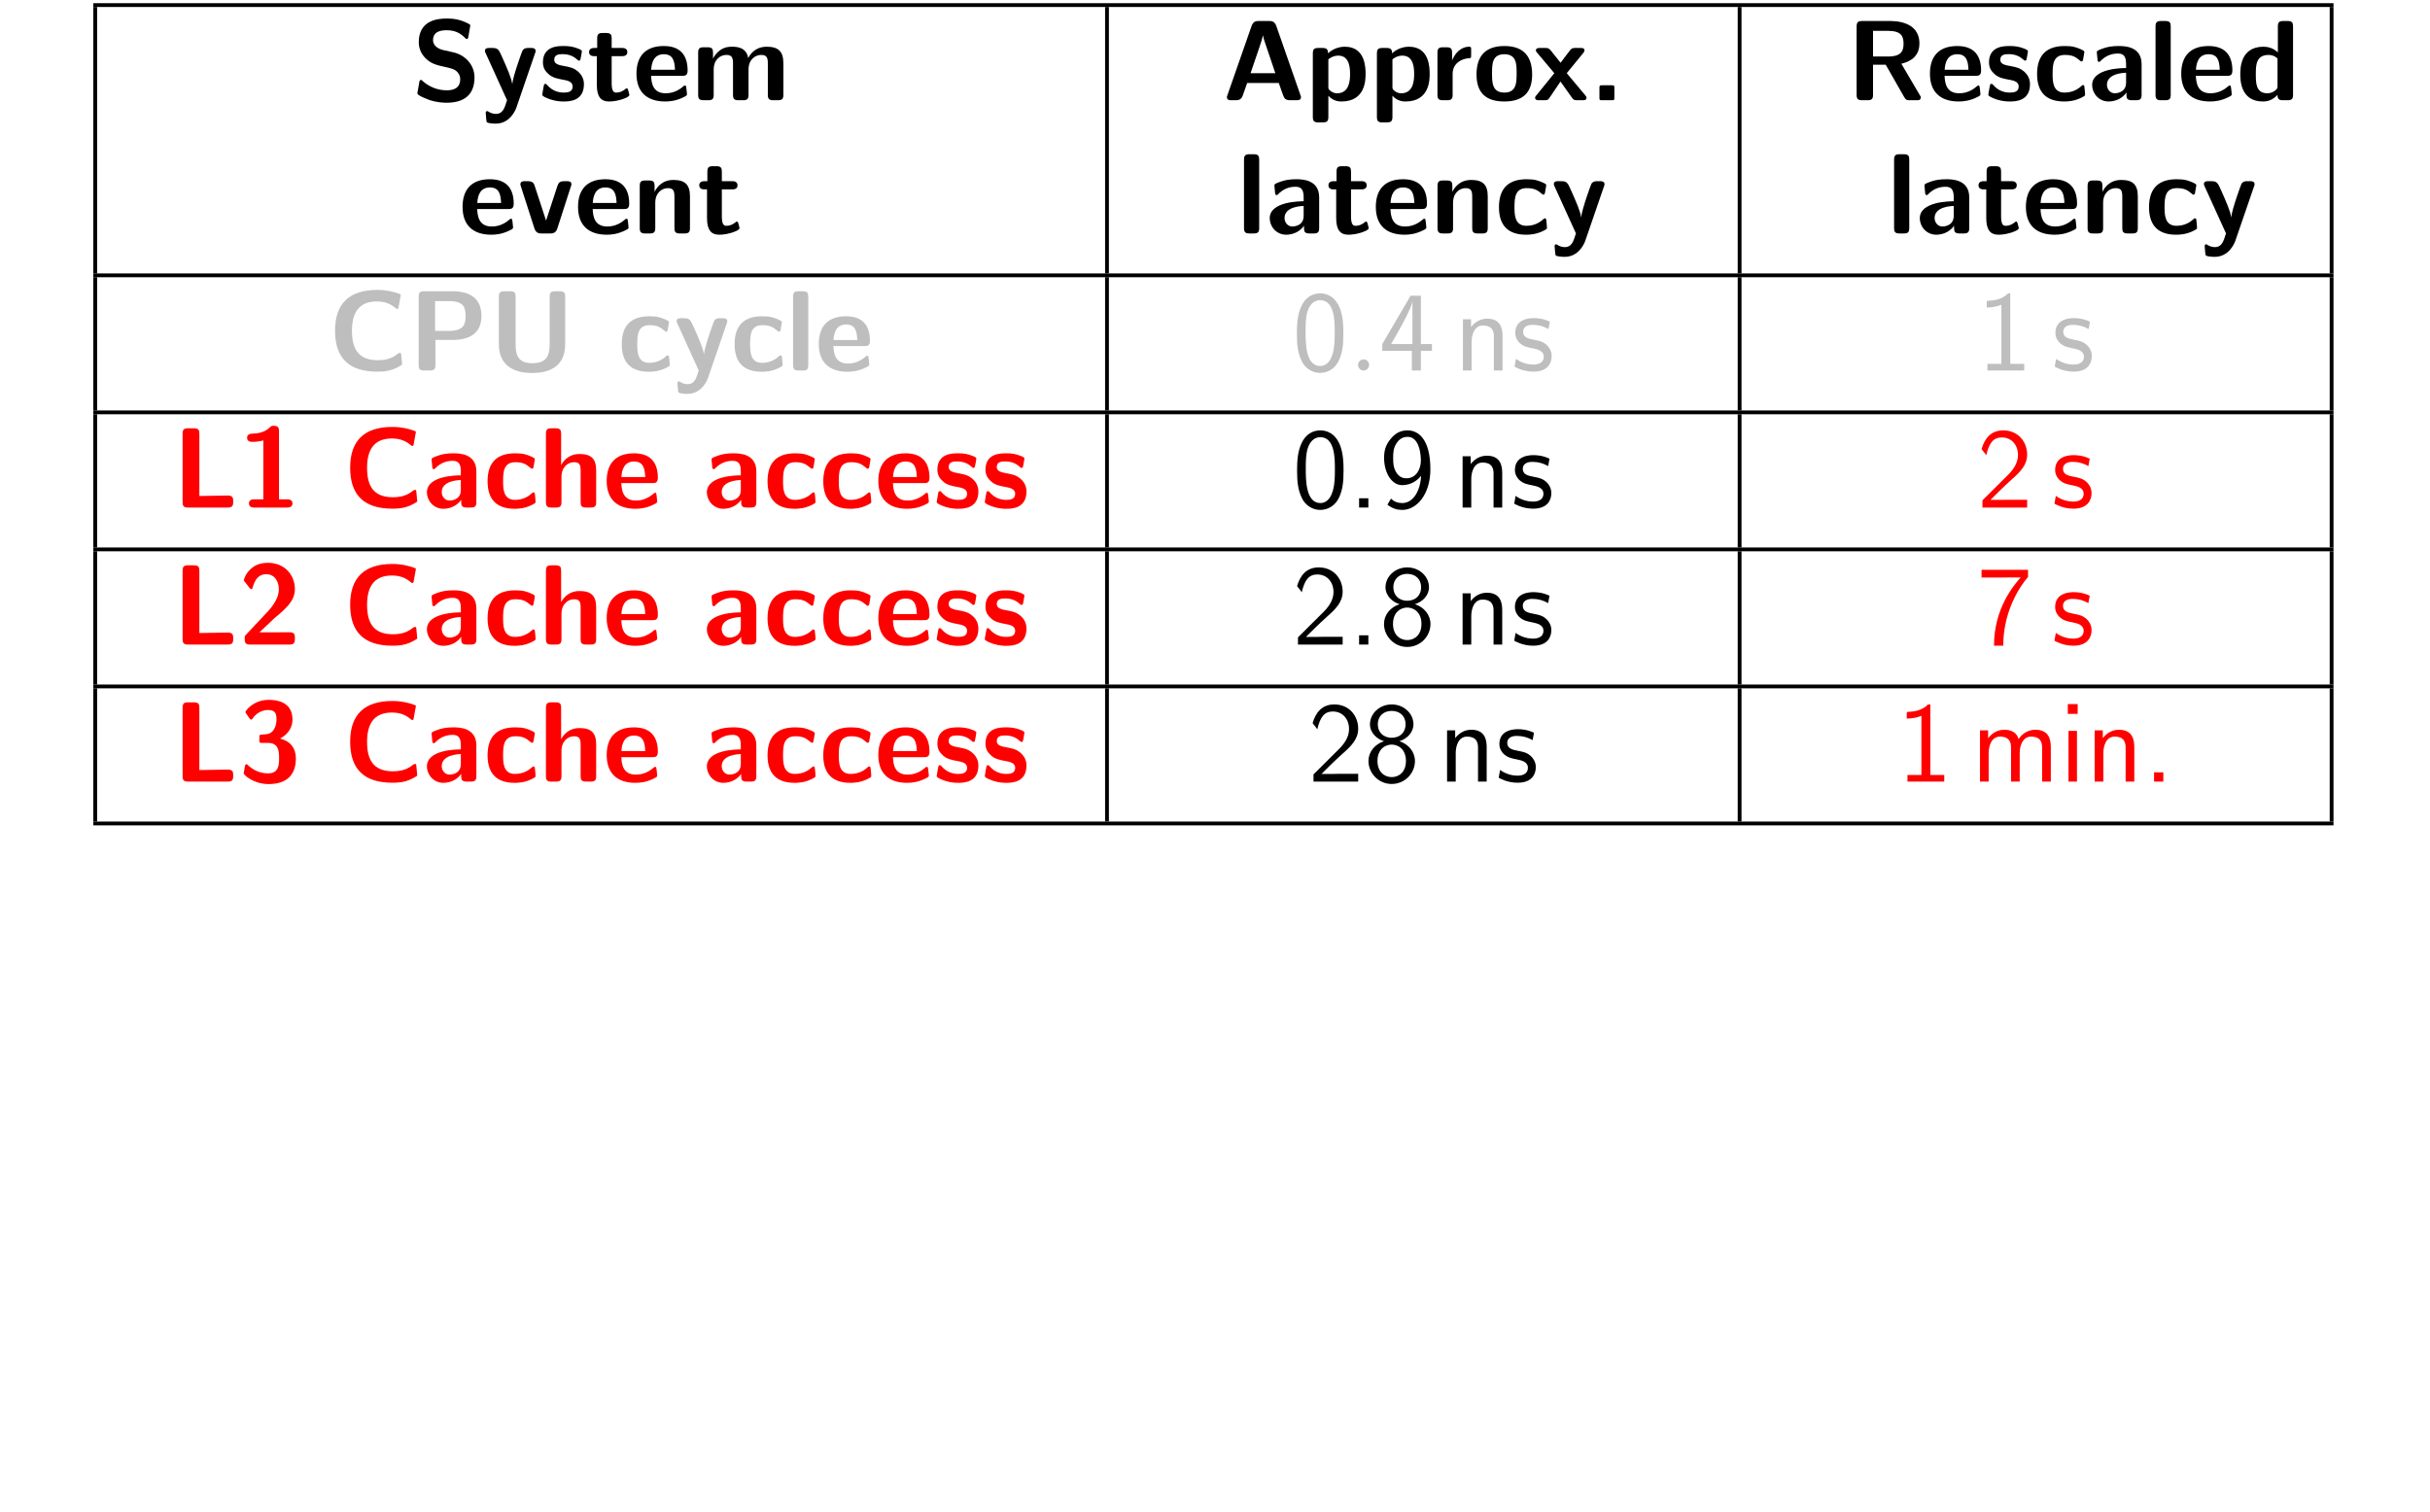 <?xml version="1.0" encoding="UTF-8"?>
<svg xmlns="http://www.w3.org/2000/svg" xmlns:xlink="http://www.w3.org/1999/xlink" width="763pt" height="475pt" viewBox="0 0 763 475" version="1.1">
<defs>
<g>
<symbol overflow="visible" id="glyph0-0">
<path style="stroke:none;" d=""/>
</symbol>
<symbol overflow="visible" id="glyph0-1">
<path style="stroke:none;" d="M 9.688 -15.812 C 8.891 -16 6.672 -16.812 6.672 -18.859 C 6.672 -21.906 9.719 -21.984 10.938 -21.984 C 12.938 -21.984 14.734 -21.516 16.5 -19.797 C 17.062 -19.25 17.109 -19.219 17.25 -19.219 C 17.469 -19.219 17.641 -19.328 17.75 -19.859 L 18.281 -22.984 C 18.359 -23.266 18.359 -23.344 18.359 -23.453 C 18.359 -23.734 18.328 -23.781 17.422 -24.234 C 14.875 -25.5 12.766 -25.672 10.938 -25.672 C 7.75 -25.672 2.188 -24.922 2.188 -18.219 C 2.188 -15.672 3.516 -14.016 4.203 -13.297 C 6.031 -11.438 7.703 -11.078 10.5 -10.438 C 12.516 -9.969 13.297 -9.797 14.094 -9.078 C 14.453 -8.719 15.203 -7.953 15.203 -6.594 C 15.203 -3.234 12.125 -3.125 10.938 -3.125 C 7.922 -3.125 5.312 -4.344 3.516 -5.953 C 3.078 -6.391 3.016 -6.391 2.875 -6.391 C 2.656 -6.391 2.469 -6.281 2.359 -5.734 L 1.828 -2.625 C 1.75 -2.328 1.75 -2.266 1.75 -2.156 C 1.75 -1.406 5.484 -0.109 5.672 -0.031 C 8.062 0.719 10 0.781 10.938 0.781 C 16.312 0.781 19.688 -1.609 19.688 -7.172 C 19.688 -11.188 16.703 -14.203 13.125 -15.031 Z M 9.688 -15.812 "/>
</symbol>
<symbol overflow="visible" id="glyph0-2">
<path style="stroke:none;" d="M 16.781 -14.734 C 16.969 -15.203 16.969 -15.281 16.969 -15.453 C 16.969 -16.422 16 -16.422 15.531 -16.422 L 14.734 -16.422 C 14.172 -16.422 13.375 -16.422 12.844 -15.594 C 12.734 -15.422 9.828 -7.5 9.641 -5.094 L 9.609 -5.094 C 9.438 -6.844 7.953 -10.188 6.422 -13.625 C 5.422 -15.891 5.156 -16.422 3.375 -16.422 L 2.438 -16.422 C 1.938 -16.422 1.047 -16.422 1.047 -15.484 C 1.047 -15.344 1.141 -15.094 1.219 -14.922 L 8 0 C 7.703 0.75 7.609 1.141 7.5 1.5 C 7.062 2.688 6.453 4.297 4.516 4.297 C 3.328 4.297 2.516 3.797 2.109 3.547 C 1.938 3.438 1.859 3.406 1.75 3.406 C 1.578 3.406 1.297 3.516 1.297 3.938 C 1.297 4.234 1.5 6.703 1.609 6.844 C 1.938 7.281 3.875 7.344 4.453 7.344 C 8.891 7.344 10.656 3.125 10.938 2.266 Z M 16.781 -14.734 "/>
</symbol>
<symbol overflow="visible" id="glyph0-3">
<path style="stroke:none;" d="M 14.203 -5.062 C 14.203 -7.062 13.125 -8.312 12.484 -8.891 C 11.047 -10.188 9.797 -10.406 8.281 -10.688 C 6.312 -11.047 4.875 -11.328 4.875 -12.734 C 4.875 -14.203 6.062 -14.484 7.453 -14.484 C 9.859 -14.484 11.156 -13.594 12.078 -12.797 C 12.438 -12.438 12.516 -12.438 12.656 -12.438 C 13.016 -12.438 13.094 -12.766 13.125 -12.906 C 13.203 -13.203 13.562 -15.203 13.562 -15.391 C 13.562 -15.953 11.656 -16.453 11.266 -16.609 C 9.828 -17 8.672 -17.031 7.75 -17.031 C 6.125 -17.031 1.328 -17.031 1.328 -11.906 C 1.328 -10.141 2.109 -9.078 3.078 -8.219 C 4.344 -7.062 5.734 -6.812 7.781 -6.422 C 8.828 -6.234 10.656 -5.922 10.656 -4.344 C 10.656 -2.656 9.25 -2.406 7.859 -2.406 C 6.281 -2.406 4.266 -2.875 2.578 -4.875 C 2.406 -5.062 2.297 -5.156 2.078 -5.156 C 1.719 -5.156 1.656 -4.844 1.609 -4.625 C 1.547 -4.125 1.109 -2.078 1.109 -1.719 C 1.109 -1.078 3.766 -0.25 3.797 -0.219 C 5.766 0.391 7.25 0.391 7.859 0.391 C 9.688 0.391 14.203 0.25 14.203 -5.062 Z M 14.203 -5.062 "/>
</symbol>
<symbol overflow="visible" id="glyph0-4">
<path style="stroke:none;" d="M 7.812 -13.844 L 11.016 -13.844 C 11.438 -13.844 12.734 -13.844 12.734 -15.125 C 12.734 -16.422 11.438 -16.422 11.016 -16.422 L 7.812 -16.422 L 7.812 -19.406 C 7.812 -20.547 7.562 -21.125 6.094 -21.125 L 4.984 -21.125 C 3.688 -21.125 3.266 -20.734 3.266 -19.406 L 3.266 -16.422 L 2.438 -16.422 C 2.047 -16.422 0.719 -16.422 0.719 -15.125 C 0.719 -13.844 2.016 -13.844 2.438 -13.844 L 3.156 -13.844 L 3.156 -4.766 C 3.156 -1.141 4.453 0.391 6.922 0.391 C 7.25 0.391 8.828 0.391 10.688 -0.172 C 11.297 -0.359 13.375 -1 13.375 -1.688 C 13.375 -1.797 13.297 -2.047 13.094 -2.797 C 12.906 -3.516 12.844 -3.734 12.516 -3.734 C 12.328 -3.734 12.297 -3.688 12.078 -3.484 C 11.688 -3.188 10.719 -2.406 9.219 -2.406 C 8.359 -2.406 7.812 -3.016 7.812 -5.375 Z M 7.812 -13.844 "/>
</symbol>
<symbol overflow="visible" id="glyph0-5">
<path style="stroke:none;" d="M 15.453 -7.672 C 16.281 -7.672 17.172 -7.703 17.172 -9.328 C 17.172 -13.953 15.031 -17.031 9.688 -17.031 C 3.938 -17.031 1.109 -13.812 1.109 -8.359 C 1.109 -2.469 4.516 0.391 10.141 0.391 C 11.516 0.391 13.562 0.219 15.922 -0.969 C 16.703 -1.359 16.969 -1.469 16.969 -1.906 C 16.969 -2.156 16.859 -3.188 16.812 -3.484 C 16.672 -4.594 16.641 -4.625 16.312 -4.625 C 16.172 -4.625 16.094 -4.625 15.703 -4.266 C 13.594 -2.438 11.438 -2.188 10.297 -2.188 C 6.234 -2.188 5.812 -5.375 5.703 -7.672 Z M 5.734 -9.578 C 5.844 -11.766 6.562 -14.453 9.688 -14.453 C 12.547 -14.453 13.094 -12.375 13.203 -9.578 Z M 5.734 -9.578 "/>
</symbol>
<symbol overflow="visible" id="glyph0-6">
<path style="stroke:none;" d="M 28.906 -11.656 C 28.906 -15.344 27.328 -16.812 23.672 -16.812 C 21.125 -16.812 19.156 -15.641 17.859 -13.266 C 17.281 -16.703 14.234 -16.812 12.734 -16.812 C 12.047 -16.812 10.547 -16.812 8.922 -15.641 C 7.812 -14.812 7.094 -13.656 6.844 -13.125 L 6.812 -13.125 L 6.812 -14.922 C 6.812 -16.062 6.562 -16.641 5.094 -16.641 L 3.875 -16.641 C 2.578 -16.641 2.156 -16.25 2.156 -14.922 L 2.156 -1.719 C 2.156 -0.438 2.547 0 3.875 0 L 5.312 0 C 6.672 0 7.031 -0.469 7.031 -1.719 L 7.031 -9.641 C 7.031 -12.875 9.219 -14.234 10.969 -14.234 C 12.688 -14.234 13.094 -13.484 13.094 -11.578 L 13.094 -1.719 C 13.094 -0.438 13.484 0 14.812 0 L 16.25 0 C 17.609 0 17.969 -0.469 17.969 -1.719 L 17.969 -9.641 C 17.969 -12.875 20.156 -14.234 21.906 -14.234 C 23.625 -14.234 24.031 -13.484 24.031 -11.578 L 24.031 -1.719 C 24.031 -0.438 24.422 0 25.75 0 L 27.188 0 C 28.547 0 28.906 -0.469 28.906 -1.719 Z M 28.906 -11.656 "/>
</symbol>
<symbol overflow="visible" id="glyph1-0">
<path style="stroke:none;" d=""/>
</symbol>
<symbol overflow="visible" id="glyph1-1">
<path style="stroke:none;" d="M 15.453 -7.672 C 16.281 -7.672 17.172 -7.703 17.172 -9.328 C 17.172 -13.953 15.031 -17.031 9.688 -17.031 C 3.938 -17.031 1.109 -13.812 1.109 -8.359 C 1.109 -2.469 4.516 0.391 10.141 0.391 C 11.516 0.391 13.562 0.219 15.922 -0.969 C 16.703 -1.359 16.969 -1.469 16.969 -1.906 C 16.969 -2.156 16.859 -3.188 16.812 -3.484 C 16.672 -4.594 16.641 -4.625 16.312 -4.625 C 16.172 -4.625 16.094 -4.625 15.703 -4.266 C 13.594 -2.438 11.438 -2.188 10.297 -2.188 C 6.234 -2.188 5.812 -5.375 5.703 -7.672 Z M 5.734 -9.578 C 5.844 -11.766 6.562 -14.453 9.688 -14.453 C 12.547 -14.453 13.094 -12.375 13.203 -9.578 Z M 5.734 -9.578 "/>
</symbol>
<symbol overflow="visible" id="glyph1-2">
<path style="stroke:none;" d="M 16.781 -14.734 C 16.969 -15.234 16.969 -15.312 16.969 -15.422 C 16.969 -16.422 16.062 -16.422 15.531 -16.422 L 14.781 -16.422 C 13.266 -16.422 12.875 -15.891 12.547 -14.875 L 9 -4.047 L 5.453 -14.875 C 5.203 -15.641 4.953 -16.422 3.234 -16.422 L 2.359 -16.422 C 1.828 -16.422 0.938 -16.422 0.938 -15.422 C 0.938 -15.312 0.938 -15.234 1.109 -14.734 L 5.375 -1.5 C 5.875 0 7 0 7.641 0 L 10.25 0 C 10.906 0 12.016 0 12.516 -1.5 Z M 16.781 -14.734 "/>
</symbol>
<symbol overflow="visible" id="glyph1-3">
<path style="stroke:none;" d="M 17.922 -11.656 C 17.922 -15.344 16.359 -16.812 12.688 -16.812 C 8.922 -16.812 7.312 -14.094 6.844 -13.125 L 6.812 -13.125 L 6.812 -14.922 C 6.812 -16.062 6.562 -16.641 5.094 -16.641 L 3.875 -16.641 C 2.578 -16.641 2.156 -16.25 2.156 -14.922 L 2.156 -1.719 C 2.156 -0.438 2.547 0 3.875 0 L 5.312 0 C 6.672 0 7.031 -0.469 7.031 -1.719 L 7.031 -9.641 C 7.031 -12.766 9.109 -14.234 10.969 -14.234 C 12.688 -14.234 13.047 -13.406 13.047 -11.578 L 13.047 -1.719 C 13.047 -0.578 13.297 0 14.781 0 L 16.203 0 C 17.578 0 17.922 -0.469 17.922 -1.719 Z M 17.922 -11.656 "/>
</symbol>
<symbol overflow="visible" id="glyph1-4">
<path style="stroke:none;" d="M 7.812 -13.844 L 11.016 -13.844 C 11.438 -13.844 12.734 -13.844 12.734 -15.125 C 12.734 -16.422 11.438 -16.422 11.016 -16.422 L 7.812 -16.422 L 7.812 -19.406 C 7.812 -20.547 7.562 -21.125 6.094 -21.125 L 4.984 -21.125 C 3.688 -21.125 3.266 -20.734 3.266 -19.406 L 3.266 -16.422 L 2.438 -16.422 C 2.047 -16.422 0.719 -16.422 0.719 -15.125 C 0.719 -13.844 2.016 -13.844 2.438 -13.844 L 3.156 -13.844 L 3.156 -4.766 C 3.156 -1.141 4.453 0.391 6.922 0.391 C 7.25 0.391 8.828 0.391 10.688 -0.172 C 11.297 -0.359 13.375 -1 13.375 -1.688 C 13.375 -1.797 13.297 -2.047 13.094 -2.797 C 12.906 -3.516 12.844 -3.734 12.516 -3.734 C 12.328 -3.734 12.297 -3.688 12.078 -3.484 C 11.688 -3.188 10.719 -2.406 9.219 -2.406 C 8.359 -2.406 7.812 -3.016 7.812 -5.375 Z M 7.812 -13.844 "/>
</symbol>
<symbol overflow="visible" id="glyph2-0">
<path style="stroke:none;" d=""/>
</symbol>
<symbol overflow="visible" id="glyph2-1">
<path style="stroke:none;" d="M 17 -23.344 C 16.453 -24.891 15.422 -24.891 14.703 -24.891 L 11.547 -24.891 C 10.828 -24.891 9.797 -24.891 9.25 -23.344 L 1.688 -1.688 C 1.5 -1.219 1.5 -1.141 1.5 -0.969 C 1.5 0 2.406 0 2.906 0 L 4.203 0 C 4.844 0 5.953 0 6.453 -1.438 L 7.859 -5.422 L 17.781 -5.422 L 19 -1.969 C 19.438 -0.719 19.688 0 21.406 0 L 23.344 0 C 23.844 0 24.75 0 24.75 -0.969 C 24.75 -1.141 24.75 -1.219 24.562 -1.688 Z M 11.516 -16.094 C 12.047 -17.672 12.516 -19.047 12.797 -20.328 L 12.844 -20.328 C 13.016 -19.469 13.016 -19.406 13.297 -18.578 L 16.703 -8.5 L 8.922 -8.5 Z M 11.516 -16.094 "/>
</symbol>
<symbol overflow="visible" id="glyph2-2">
<path style="stroke:none;" d="M 7.062 -1.406 C 8.672 0.391 10.656 0.391 11.156 0.391 C 18.75 0.391 18.75 -6.484 18.75 -8.281 C 18.75 -10.047 18.75 -16.812 12.266 -16.812 C 10.141 -16.812 8.25 -15.953 6.953 -14.734 C 6.953 -16.062 6.453 -16.422 5.234 -16.422 L 3.906 -16.422 C 2.625 -16.422 2.188 -16.031 2.188 -14.703 L 2.188 5.234 C 2.188 6.531 2.578 6.953 3.906 6.953 L 5.344 6.953 C 6.703 6.953 7.062 6.484 7.062 5.234 Z M 7.062 -12.844 C 7.453 -13.203 8.641 -14.016 10.188 -14.016 C 13.844 -14.016 13.875 -9.797 13.875 -8.219 C 13.875 -6.781 13.875 -2.188 9.828 -2.188 C 9 -2.188 8.359 -2.469 7.922 -2.797 C 7.062 -3.406 7.062 -3.578 7.062 -4.234 Z M 7.062 -12.844 "/>
</symbol>
<symbol overflow="visible" id="glyph2-3">
<path style="stroke:none;" d="M 6.953 -8.25 C 6.953 -11.656 9.797 -13.047 12.047 -13.203 C 12.688 -13.234 12.766 -13.234 12.766 -14.172 L 12.766 -15.844 C 12.766 -16.562 12.766 -16.812 12.125 -16.812 C 11.109 -16.812 8.5 -16.453 6.812 -12.594 L 6.781 -12.594 L 6.781 -14.922 C 6.781 -16.062 6.531 -16.641 5.062 -16.641 L 3.906 -16.641 C 2.625 -16.641 2.188 -16.25 2.188 -14.922 L 2.188 -1.719 C 2.188 -0.438 2.578 0 3.906 0 L 5.234 0 C 6.594 0 6.953 -0.469 6.953 -1.719 Z M 6.953 -8.25 "/>
</symbol>
<symbol overflow="visible" id="glyph2-4">
<path style="stroke:none;" d="M 18.578 -8.062 C 18.578 -13.953 15.703 -17.031 9.859 -17.031 C 3.875 -17.031 1.109 -13.844 1.109 -8.062 C 1.109 -2.219 4.203 0.391 9.828 0.391 C 15.453 0.391 18.578 -2.188 18.578 -8.062 Z M 9.859 -2.406 C 5.984 -2.406 5.984 -5.625 5.984 -8.5 C 5.984 -11.266 5.984 -14.453 9.828 -14.453 C 13.703 -14.453 13.703 -11.297 13.703 -8.5 C 13.703 -5.672 13.703 -2.406 9.859 -2.406 Z M 9.859 -2.406 "/>
</symbol>
<symbol overflow="visible" id="glyph2-5">
<path style="stroke:none;" d="M 10.797 -8.5 L 16 -14.875 C 16.359 -15.312 16.359 -15.453 16.359 -15.641 C 16.359 -16.422 15.641 -16.422 15.094 -16.422 L 13.562 -16.422 C 12.906 -16.422 12.484 -16.422 11.984 -15.891 C 11.797 -15.703 9.469 -12.594 8.859 -11.766 L 5.766 -15.641 C 5.156 -16.391 4.766 -16.422 3.938 -16.422 L 2.359 -16.422 C 1.906 -16.422 1.109 -16.422 1.109 -15.641 C 1.109 -15.391 1.219 -15.234 1.469 -14.953 L 6.891 -8.5 L 1.219 -1.5 C 1 -1.25 0.859 -1.078 0.859 -0.781 C 0.859 0 1.656 0 2.156 0 L 3.688 0 C 4.875 0 4.953 -0.109 5.734 -1.297 L 8.828 -5.875 L 12.484 -0.719 C 12.984 0 13.406 0 14.172 0 L 15.75 0 C 16.25 0 17 0 17 -0.781 C 17 -1.078 16.859 -1.219 16.609 -1.547 Z M 10.797 -8.5 "/>
</symbol>
<symbol overflow="visible" id="glyph2-6">
<path style="stroke:none;" d="M 7.812 -3.734 C 7.812 -4.656 7.781 -4.703 6.844 -4.703 L 4.094 -4.703 C 3.156 -4.703 3.125 -4.656 3.125 -3.734 L 3.125 -0.969 C 3.125 -0.031 3.156 0 4.094 0 L 6.844 0 C 7.781 0 7.812 -0.031 7.812 -0.969 Z M 7.812 -3.734 "/>
</symbol>
<symbol overflow="visible" id="glyph3-0">
<path style="stroke:none;" d=""/>
</symbol>
<symbol overflow="visible" id="glyph3-1">
<path style="stroke:none;" d="M 6.953 -23.172 C 6.953 -24.312 6.703 -24.891 5.234 -24.891 L 3.906 -24.891 C 2.625 -24.891 2.188 -24.484 2.188 -23.172 L 2.188 -1.719 C 2.188 -0.438 2.578 0 3.906 0 L 5.234 0 C 6.594 0 6.953 -0.469 6.953 -1.719 Z M 6.953 -23.172 "/>
</symbol>
<symbol overflow="visible" id="glyph3-2">
<path style="stroke:none;" d="M 16.641 -11.328 C 16.641 -17 11.188 -17.031 9.391 -17.031 C 7.703 -17.031 5.922 -16.891 3.516 -15.891 C 2.766 -15.562 2.578 -15.453 2.578 -15.062 C 2.578 -14.812 2.797 -12.734 2.828 -12.438 C 2.875 -12.234 3.047 -12.047 3.297 -12.047 C 3.484 -12.047 3.578 -12.156 3.688 -12.266 C 5.234 -13.875 7.031 -14.672 9.25 -14.672 C 11.188 -14.672 11.766 -13.484 11.766 -11.375 L 11.766 -10.109 C 10.5 -10.109 1.109 -10.047 1.109 -4.766 C 1.109 -2.266 3.125 0.391 6.281 0.391 C 7.5 0.391 10.188 0.031 11.875 -2.438 L 11.875 -1.719 C 11.875 -0.578 12.125 0 13.594 0 L 14.922 0 C 16.281 0 16.641 -0.469 16.641 -1.719 Z M 11.766 -5.516 C 11.766 -2.188 8.359 -2.188 8.25 -2.188 C 6.734 -2.188 5.766 -3.484 5.766 -4.844 C 5.766 -8.359 10.75 -8.609 11.766 -8.641 Z M 11.766 -5.516 "/>
</symbol>
<symbol overflow="visible" id="glyph3-3">
<path style="stroke:none;" d="M 7.812 -13.844 L 11.016 -13.844 C 11.438 -13.844 12.734 -13.844 12.734 -15.125 C 12.734 -16.422 11.438 -16.422 11.016 -16.422 L 7.812 -16.422 L 7.812 -19.406 C 7.812 -20.547 7.562 -21.125 6.094 -21.125 L 4.984 -21.125 C 3.688 -21.125 3.266 -20.734 3.266 -19.406 L 3.266 -16.422 L 2.438 -16.422 C 2.047 -16.422 0.719 -16.422 0.719 -15.125 C 0.719 -13.844 2.016 -13.844 2.438 -13.844 L 3.156 -13.844 L 3.156 -4.766 C 3.156 -1.141 4.453 0.391 6.922 0.391 C 7.25 0.391 8.828 0.391 10.688 -0.172 C 11.297 -0.359 13.375 -1 13.375 -1.688 C 13.375 -1.797 13.297 -2.047 13.094 -2.797 C 12.906 -3.516 12.844 -3.734 12.516 -3.734 C 12.328 -3.734 12.297 -3.688 12.078 -3.484 C 11.688 -3.188 10.719 -2.406 9.219 -2.406 C 8.359 -2.406 7.812 -3.016 7.812 -5.375 Z M 7.812 -13.844 "/>
</symbol>
<symbol overflow="visible" id="glyph3-4">
<path style="stroke:none;" d="M 15.453 -7.672 C 16.281 -7.672 17.172 -7.703 17.172 -9.328 C 17.172 -13.953 15.031 -17.031 9.688 -17.031 C 3.938 -17.031 1.109 -13.812 1.109 -8.359 C 1.109 -2.469 4.516 0.391 10.141 0.391 C 11.516 0.391 13.562 0.219 15.922 -0.969 C 16.703 -1.359 16.969 -1.469 16.969 -1.906 C 16.969 -2.156 16.859 -3.188 16.812 -3.484 C 16.672 -4.594 16.641 -4.625 16.312 -4.625 C 16.172 -4.625 16.094 -4.625 15.703 -4.266 C 13.594 -2.438 11.438 -2.188 10.297 -2.188 C 6.234 -2.188 5.812 -5.375 5.703 -7.672 Z M 5.734 -9.578 C 5.844 -11.766 6.562 -14.453 9.688 -14.453 C 12.547 -14.453 13.094 -12.375 13.203 -9.578 Z M 5.734 -9.578 "/>
</symbol>
<symbol overflow="visible" id="glyph3-5">
<path style="stroke:none;" d="M 17.922 -11.656 C 17.922 -15.344 16.359 -16.812 12.688 -16.812 C 8.922 -16.812 7.312 -14.094 6.844 -13.125 L 6.812 -13.125 L 6.812 -14.922 C 6.812 -16.062 6.562 -16.641 5.094 -16.641 L 3.875 -16.641 C 2.578 -16.641 2.156 -16.25 2.156 -14.922 L 2.156 -1.719 C 2.156 -0.438 2.547 0 3.875 0 L 5.312 0 C 6.672 0 7.031 -0.469 7.031 -1.719 L 7.031 -9.641 C 7.031 -12.766 9.109 -14.234 10.969 -14.234 C 12.688 -14.234 13.047 -13.406 13.047 -11.578 L 13.047 -1.719 C 13.047 -0.578 13.297 0 14.781 0 L 16.203 0 C 17.578 0 17.922 -0.469 17.922 -1.719 Z M 17.922 -11.656 "/>
</symbol>
<symbol overflow="visible" id="glyph3-6">
<path style="stroke:none;" d="M 16.391 -1.797 C 16.391 -2.188 16.25 -3.844 16.172 -4.297 C 16.172 -4.406 16.094 -4.766 15.75 -4.766 C 15.594 -4.766 15.531 -4.766 15.172 -4.406 C 14.562 -3.875 12.875 -2.406 9.938 -2.406 C 6.203 -2.406 6.203 -6.031 6.203 -8.312 C 6.203 -11.219 6.391 -14.234 10.047 -14.234 C 12.375 -14.234 13.344 -13.656 14.625 -12.594 C 15.062 -12.188 15.125 -12.188 15.281 -12.188 C 15.641 -12.188 15.703 -12.516 15.75 -12.656 C 15.812 -12.938 16.172 -14.953 16.172 -15.125 C 16.172 -15.453 15.922 -15.594 15.312 -15.891 C 13.594 -16.672 12.516 -17.031 10 -17.031 C 4.656 -17.031 1.328 -14.516 1.328 -8.25 C 1.328 -2.297 4.406 0.391 9.828 0.391 C 10.797 0.391 12.938 0.359 15.344 -0.859 C 16.359 -1.406 16.391 -1.438 16.391 -1.797 Z M 16.391 -1.797 "/>
</symbol>
<symbol overflow="visible" id="glyph3-7">
<path style="stroke:none;" d="M 16.781 -14.734 C 16.969 -15.203 16.969 -15.281 16.969 -15.453 C 16.969 -16.422 16 -16.422 15.531 -16.422 L 14.734 -16.422 C 14.172 -16.422 13.375 -16.422 12.844 -15.594 C 12.734 -15.422 9.828 -7.5 9.641 -5.094 L 9.609 -5.094 C 9.438 -6.844 7.953 -10.188 6.422 -13.625 C 5.422 -15.891 5.156 -16.422 3.375 -16.422 L 2.438 -16.422 C 1.938 -16.422 1.047 -16.422 1.047 -15.484 C 1.047 -15.344 1.141 -15.094 1.219 -14.922 L 8 0 C 7.703 0.75 7.609 1.141 7.5 1.5 C 7.062 2.688 6.453 4.297 4.516 4.297 C 3.328 4.297 2.516 3.797 2.109 3.547 C 1.938 3.438 1.859 3.406 1.75 3.406 C 1.578 3.406 1.297 3.516 1.297 3.938 C 1.297 4.234 1.5 6.703 1.609 6.844 C 1.938 7.281 3.875 7.344 4.453 7.344 C 8.891 7.344 10.656 3.125 10.938 2.266 Z M 16.781 -14.734 "/>
</symbol>
<symbol overflow="visible" id="glyph4-0">
<path style="stroke:none;" d=""/>
</symbol>
<symbol overflow="visible" id="glyph4-1">
<path style="stroke:none;" d="M 17.312 -11.469 C 19.578 -12.016 22.984 -13.375 22.984 -17.828 C 22.984 -24.891 15.203 -24.891 13.594 -24.891 L 4.984 -24.891 C 3.688 -24.891 3.266 -24.484 3.266 -23.172 L 3.266 -1.719 C 3.266 -0.438 3.656 0 4.984 0 L 6.703 0 C 8.062 0 8.422 -0.469 8.422 -1.719 L 8.422 -11.156 L 12.406 -11.156 L 18.281 -0.859 C 18.797 0 19.188 0 19.969 0 L 22.094 0 C 22.812 0 23.422 0 23.422 -1.078 Z M 8.422 -13.734 L 8.422 -21.797 L 13.094 -21.797 C 17.25 -21.797 18 -20.156 18 -17.781 C 18 -15.672 17.5 -13.734 13.094 -13.734 Z M 8.422 -13.734 "/>
</symbol>
<symbol overflow="visible" id="glyph4-2">
<path style="stroke:none;" d="M 15.453 -7.672 C 16.281 -7.672 17.172 -7.703 17.172 -9.328 C 17.172 -13.953 15.031 -17.031 9.688 -17.031 C 3.938 -17.031 1.109 -13.812 1.109 -8.359 C 1.109 -2.469 4.516 0.391 10.141 0.391 C 11.516 0.391 13.562 0.219 15.922 -0.969 C 16.703 -1.359 16.969 -1.469 16.969 -1.906 C 16.969 -2.156 16.859 -3.188 16.812 -3.484 C 16.672 -4.594 16.641 -4.625 16.312 -4.625 C 16.172 -4.625 16.094 -4.625 15.703 -4.266 C 13.594 -2.438 11.438 -2.188 10.297 -2.188 C 6.234 -2.188 5.812 -5.375 5.703 -7.672 Z M 5.734 -9.578 C 5.844 -11.766 6.562 -14.453 9.688 -14.453 C 12.547 -14.453 13.094 -12.375 13.203 -9.578 Z M 5.734 -9.578 "/>
</symbol>
<symbol overflow="visible" id="glyph4-3">
<path style="stroke:none;" d="M 14.203 -5.062 C 14.203 -7.062 13.125 -8.312 12.484 -8.891 C 11.047 -10.188 9.797 -10.406 8.281 -10.688 C 6.312 -11.047 4.875 -11.328 4.875 -12.734 C 4.875 -14.203 6.062 -14.484 7.453 -14.484 C 9.859 -14.484 11.156 -13.594 12.078 -12.797 C 12.438 -12.438 12.516 -12.438 12.656 -12.438 C 13.016 -12.438 13.094 -12.766 13.125 -12.906 C 13.203 -13.203 13.562 -15.203 13.562 -15.391 C 13.562 -15.953 11.656 -16.453 11.266 -16.609 C 9.828 -17 8.672 -17.031 7.75 -17.031 C 6.125 -17.031 1.328 -17.031 1.328 -11.906 C 1.328 -10.141 2.109 -9.078 3.078 -8.219 C 4.344 -7.062 5.734 -6.812 7.781 -6.422 C 8.828 -6.234 10.656 -5.922 10.656 -4.344 C 10.656 -2.656 9.25 -2.406 7.859 -2.406 C 6.281 -2.406 4.266 -2.875 2.578 -4.875 C 2.406 -5.062 2.297 -5.156 2.078 -5.156 C 1.719 -5.156 1.656 -4.844 1.609 -4.625 C 1.547 -4.125 1.109 -2.078 1.109 -1.719 C 1.109 -1.078 3.766 -0.25 3.797 -0.219 C 5.766 0.391 7.25 0.391 7.859 0.391 C 9.688 0.391 14.203 0.25 14.203 -5.062 Z M 14.203 -5.062 "/>
</symbol>
<symbol overflow="visible" id="glyph4-4">
<path style="stroke:none;" d="M 16.391 -1.797 C 16.391 -2.188 16.25 -3.844 16.172 -4.297 C 16.172 -4.406 16.094 -4.766 15.75 -4.766 C 15.594 -4.766 15.531 -4.766 15.172 -4.406 C 14.562 -3.875 12.875 -2.406 9.938 -2.406 C 6.203 -2.406 6.203 -6.031 6.203 -8.312 C 6.203 -11.219 6.391 -14.234 10.047 -14.234 C 12.375 -14.234 13.344 -13.656 14.625 -12.594 C 15.062 -12.188 15.125 -12.188 15.281 -12.188 C 15.641 -12.188 15.703 -12.516 15.75 -12.656 C 15.812 -12.938 16.172 -14.953 16.172 -15.125 C 16.172 -15.453 15.922 -15.594 15.312 -15.891 C 13.594 -16.672 12.516 -17.031 10 -17.031 C 4.656 -17.031 1.328 -14.516 1.328 -8.25 C 1.328 -2.297 4.406 0.391 9.828 0.391 C 10.797 0.391 12.938 0.359 15.344 -0.859 C 16.359 -1.406 16.391 -1.438 16.391 -1.797 Z M 16.391 -1.797 "/>
</symbol>
<symbol overflow="visible" id="glyph4-5">
<path style="stroke:none;" d="M 16.641 -11.328 C 16.641 -17 11.188 -17.031 9.391 -17.031 C 7.703 -17.031 5.922 -16.891 3.516 -15.891 C 2.766 -15.562 2.578 -15.453 2.578 -15.062 C 2.578 -14.812 2.797 -12.734 2.828 -12.438 C 2.875 -12.234 3.047 -12.047 3.297 -12.047 C 3.484 -12.047 3.578 -12.156 3.688 -12.266 C 5.234 -13.875 7.031 -14.672 9.25 -14.672 C 11.188 -14.672 11.766 -13.484 11.766 -11.375 L 11.766 -10.109 C 10.5 -10.109 1.109 -10.047 1.109 -4.766 C 1.109 -2.266 3.125 0.391 6.281 0.391 C 7.5 0.391 10.188 0.031 11.875 -2.438 L 11.875 -1.719 C 11.875 -0.578 12.125 0 13.594 0 L 14.922 0 C 16.281 0 16.641 -0.469 16.641 -1.719 Z M 11.766 -5.516 C 11.766 -2.188 8.359 -2.188 8.25 -2.188 C 6.734 -2.188 5.766 -3.484 5.766 -4.844 C 5.766 -8.359 10.75 -8.609 11.766 -8.641 Z M 11.766 -5.516 "/>
</symbol>
<symbol overflow="visible" id="glyph4-6">
<path style="stroke:none;" d="M 6.953 -23.172 C 6.953 -24.312 6.703 -24.891 5.234 -24.891 L 3.906 -24.891 C 2.625 -24.891 2.188 -24.484 2.188 -23.172 L 2.188 -1.719 C 2.188 -0.438 2.578 0 3.906 0 L 5.234 0 C 6.594 0 6.953 -0.469 6.953 -1.719 Z M 6.953 -23.172 "/>
</symbol>
<symbol overflow="visible" id="glyph4-7">
<path style="stroke:none;" d="M 17.891 -23.172 C 17.891 -24.312 17.641 -24.891 16.172 -24.891 L 14.844 -24.891 C 13.484 -24.891 13.125 -24.422 13.125 -23.172 L 13.125 -15.031 C 11.516 -16.562 9.719 -16.812 8.609 -16.812 C 1.328 -16.812 1.328 -9.938 1.328 -8.172 C 1.328 -6.531 1.328 0.391 8.422 0.391 C 9.938 0.391 11.469 -0.031 13.016 -1.688 C 13.016 -0.359 13.516 0 14.734 0 L 16.172 0 C 17.531 0 17.891 -0.469 17.891 -1.719 Z M 13.016 -4.484 C 13.016 -3.875 13.016 -3.547 11.984 -2.828 C 11.078 -2.266 10.25 -2.188 9.828 -2.188 C 6.203 -2.188 6.203 -5.484 6.203 -8.172 C 6.203 -10.859 6.203 -14.234 10.219 -14.234 C 11.266 -14.234 12.234 -13.875 13.016 -13.125 Z M 13.016 -4.484 "/>
</symbol>
<symbol overflow="visible" id="glyph5-0">
<path style="stroke:none;" d=""/>
</symbol>
<symbol overflow="visible" id="glyph5-1">
<path style="stroke:none;" d="M 6.953 -23.172 C 6.953 -24.312 6.703 -24.891 5.234 -24.891 L 3.906 -24.891 C 2.625 -24.891 2.188 -24.484 2.188 -23.172 L 2.188 -1.719 C 2.188 -0.438 2.578 0 3.906 0 L 5.234 0 C 6.594 0 6.953 -0.469 6.953 -1.719 Z M 6.953 -23.172 "/>
</symbol>
<symbol overflow="visible" id="glyph5-2">
<path style="stroke:none;" d="M 16.641 -11.328 C 16.641 -17 11.188 -17.031 9.391 -17.031 C 7.703 -17.031 5.922 -16.891 3.516 -15.891 C 2.766 -15.562 2.578 -15.453 2.578 -15.062 C 2.578 -14.812 2.797 -12.734 2.828 -12.438 C 2.875 -12.234 3.047 -12.047 3.297 -12.047 C 3.484 -12.047 3.578 -12.156 3.688 -12.266 C 5.234 -13.875 7.031 -14.672 9.25 -14.672 C 11.188 -14.672 11.766 -13.484 11.766 -11.375 L 11.766 -10.109 C 10.5 -10.109 1.109 -10.047 1.109 -4.766 C 1.109 -2.266 3.125 0.391 6.281 0.391 C 7.5 0.391 10.188 0.031 11.875 -2.438 L 11.875 -1.719 C 11.875 -0.578 12.125 0 13.594 0 L 14.922 0 C 16.281 0 16.641 -0.469 16.641 -1.719 Z M 11.766 -5.516 C 11.766 -2.188 8.359 -2.188 8.25 -2.188 C 6.734 -2.188 5.766 -3.484 5.766 -4.844 C 5.766 -8.359 10.75 -8.609 11.766 -8.641 Z M 11.766 -5.516 "/>
</symbol>
<symbol overflow="visible" id="glyph5-3">
<path style="stroke:none;" d="M 7.812 -13.844 L 11.016 -13.844 C 11.438 -13.844 12.734 -13.844 12.734 -15.125 C 12.734 -16.422 11.438 -16.422 11.016 -16.422 L 7.812 -16.422 L 7.812 -19.406 C 7.812 -20.547 7.562 -21.125 6.094 -21.125 L 4.984 -21.125 C 3.688 -21.125 3.266 -20.734 3.266 -19.406 L 3.266 -16.422 L 2.438 -16.422 C 2.047 -16.422 0.719 -16.422 0.719 -15.125 C 0.719 -13.844 2.016 -13.844 2.438 -13.844 L 3.156 -13.844 L 3.156 -4.766 C 3.156 -1.141 4.453 0.391 6.922 0.391 C 7.25 0.391 8.828 0.391 10.688 -0.172 C 11.297 -0.359 13.375 -1 13.375 -1.688 C 13.375 -1.797 13.297 -2.047 13.094 -2.797 C 12.906 -3.516 12.844 -3.734 12.516 -3.734 C 12.328 -3.734 12.297 -3.688 12.078 -3.484 C 11.688 -3.188 10.719 -2.406 9.219 -2.406 C 8.359 -2.406 7.812 -3.016 7.812 -5.375 Z M 7.812 -13.844 "/>
</symbol>
<symbol overflow="visible" id="glyph5-4">
<path style="stroke:none;" d="M 15.453 -7.672 C 16.281 -7.672 17.172 -7.703 17.172 -9.328 C 17.172 -13.953 15.031 -17.031 9.688 -17.031 C 3.938 -17.031 1.109 -13.812 1.109 -8.359 C 1.109 -2.469 4.516 0.391 10.141 0.391 C 11.516 0.391 13.562 0.219 15.922 -0.969 C 16.703 -1.359 16.969 -1.469 16.969 -1.906 C 16.969 -2.156 16.859 -3.188 16.812 -3.484 C 16.672 -4.594 16.641 -4.625 16.312 -4.625 C 16.172 -4.625 16.094 -4.625 15.703 -4.266 C 13.594 -2.438 11.438 -2.188 10.297 -2.188 C 6.234 -2.188 5.812 -5.375 5.703 -7.672 Z M 5.734 -9.578 C 5.844 -11.766 6.562 -14.453 9.688 -14.453 C 12.547 -14.453 13.094 -12.375 13.203 -9.578 Z M 5.734 -9.578 "/>
</symbol>
<symbol overflow="visible" id="glyph5-5">
<path style="stroke:none;" d="M 17.922 -11.656 C 17.922 -15.344 16.359 -16.812 12.688 -16.812 C 8.922 -16.812 7.312 -14.094 6.844 -13.125 L 6.812 -13.125 L 6.812 -14.922 C 6.812 -16.062 6.562 -16.641 5.094 -16.641 L 3.875 -16.641 C 2.578 -16.641 2.156 -16.25 2.156 -14.922 L 2.156 -1.719 C 2.156 -0.438 2.547 0 3.875 0 L 5.312 0 C 6.672 0 7.031 -0.469 7.031 -1.719 L 7.031 -9.641 C 7.031 -12.766 9.109 -14.234 10.969 -14.234 C 12.688 -14.234 13.047 -13.406 13.047 -11.578 L 13.047 -1.719 C 13.047 -0.578 13.297 0 14.781 0 L 16.203 0 C 17.578 0 17.922 -0.469 17.922 -1.719 Z M 17.922 -11.656 "/>
</symbol>
<symbol overflow="visible" id="glyph5-6">
<path style="stroke:none;" d="M 16.391 -1.797 C 16.391 -2.188 16.25 -3.844 16.172 -4.297 C 16.172 -4.406 16.094 -4.766 15.75 -4.766 C 15.594 -4.766 15.531 -4.766 15.172 -4.406 C 14.562 -3.875 12.875 -2.406 9.938 -2.406 C 6.203 -2.406 6.203 -6.031 6.203 -8.312 C 6.203 -11.219 6.391 -14.234 10.047 -14.234 C 12.375 -14.234 13.344 -13.656 14.625 -12.594 C 15.062 -12.188 15.125 -12.188 15.281 -12.188 C 15.641 -12.188 15.703 -12.516 15.75 -12.656 C 15.812 -12.938 16.172 -14.953 16.172 -15.125 C 16.172 -15.453 15.922 -15.594 15.312 -15.891 C 13.594 -16.672 12.516 -17.031 10 -17.031 C 4.656 -17.031 1.328 -14.516 1.328 -8.25 C 1.328 -2.297 4.406 0.391 9.828 0.391 C 10.797 0.391 12.938 0.359 15.344 -0.859 C 16.359 -1.406 16.391 -1.438 16.391 -1.797 Z M 16.391 -1.797 "/>
</symbol>
<symbol overflow="visible" id="glyph5-7">
<path style="stroke:none;" d="M 16.781 -14.734 C 16.969 -15.203 16.969 -15.281 16.969 -15.453 C 16.969 -16.422 16 -16.422 15.531 -16.422 L 14.734 -16.422 C 14.172 -16.422 13.375 -16.422 12.844 -15.594 C 12.734 -15.422 9.828 -7.5 9.641 -5.094 L 9.609 -5.094 C 9.438 -6.844 7.953 -10.188 6.422 -13.625 C 5.422 -15.891 5.156 -16.422 3.375 -16.422 L 2.438 -16.422 C 1.938 -16.422 1.047 -16.422 1.047 -15.484 C 1.047 -15.344 1.141 -15.094 1.219 -14.922 L 8 0 C 7.703 0.75 7.609 1.141 7.5 1.5 C 7.062 2.688 6.453 4.297 4.516 4.297 C 3.328 4.297 2.516 3.797 2.109 3.547 C 1.938 3.438 1.859 3.406 1.75 3.406 C 1.578 3.406 1.297 3.516 1.297 3.938 C 1.297 4.234 1.5 6.703 1.609 6.844 C 1.938 7.281 3.875 7.344 4.453 7.344 C 8.891 7.344 10.656 3.125 10.938 2.266 Z M 16.781 -14.734 "/>
</symbol>
<symbol overflow="visible" id="glyph6-0">
<path style="stroke:none;" d=""/>
</symbol>
<symbol overflow="visible" id="glyph6-1">
<path style="stroke:none;" d="M 22.953 -5.125 C 22.953 -5.422 22.703 -5.562 22.562 -5.562 C 21.688 -5.562 20.656 -3.234 15.594 -3.234 C 9.281 -3.234 7.5 -7.094 7.5 -12.484 C 7.5 -17.828 9.438 -21.688 15.312 -21.688 C 18.5 -21.688 20.188 -20.438 21.156 -19.656 C 21.375 -19.469 21.484 -19.328 21.734 -19.328 C 21.875 -19.328 22.047 -19.5 22.094 -19.656 L 22.812 -23.625 C 22.844 -23.781 22.812 -23.922 22.516 -24.031 C 20.406 -24.812 18.219 -25.312 15.422 -25.312 C 6.672 -25.312 2.188 -21.047 2.188 -12.516 C 2.188 -3.734 6.734 0.359 15.453 0.359 C 18.5 0.359 20.406 -0.078 23.016 -1.688 C 23.312 -1.859 23.234 -2.109 23.234 -2.109 Z M 22.953 -5.125 "/>
</symbol>
<symbol overflow="visible" id="glyph6-2">
<path style="stroke:none;" d="M 8.531 -9.609 L 13.984 -9.609 C 19.609 -9.609 22.984 -11.984 22.984 -17.141 C 22.984 -22.562 19.469 -24.891 13.953 -24.891 L 4.984 -24.891 C 3.688 -24.891 3.266 -24.484 3.266 -23.172 L 3.266 -1.719 C 3.266 -0.438 3.656 0 4.984 0 L 6.812 0 C 8.172 0 8.531 -0.469 8.531 -1.719 Z M 12.844 -21.797 C 17.531 -21.797 18 -19.656 18 -17.141 C 18 -14.734 17.609 -12.438 12.797 -12.438 L 8.422 -12.438 L 8.422 -21.797 Z M 12.844 -21.797 "/>
</symbol>
<symbol overflow="visible" id="glyph6-3">
<path style="stroke:none;" d="M 24.094 -23.172 C 24.094 -24.312 23.844 -24.891 22.375 -24.891 L 20.938 -24.891 C 19.578 -24.891 19.219 -24.422 19.219 -23.172 L 19.219 -8.141 C 19.219 -4.625 18.188 -2.297 13.812 -2.297 C 9.641 -2.297 8.531 -4.406 8.531 -8.109 L 8.531 -23.172 C 8.531 -24.312 8.281 -24.891 6.812 -24.891 L 4.984 -24.891 C 3.688 -24.891 3.266 -24.484 3.266 -23.172 L 3.266 -8.25 C 3.266 -0.688 9.219 0.781 13.766 0.781 C 17.859 0.781 24.094 -0.438 24.094 -8.219 Z M 24.094 -23.172 "/>
</symbol>
<symbol overflow="visible" id="glyph6-4">
<path style="stroke:none;" d="M 16.391 -1.797 C 16.391 -2.188 16.25 -3.844 16.172 -4.297 C 16.172 -4.406 16.094 -4.766 15.75 -4.766 C 15.594 -4.766 15.531 -4.766 15.172 -4.406 C 14.562 -3.875 12.875 -2.406 9.938 -2.406 C 6.203 -2.406 6.203 -6.031 6.203 -8.312 C 6.203 -11.219 6.391 -14.234 10.047 -14.234 C 12.375 -14.234 13.344 -13.656 14.625 -12.594 C 15.062 -12.188 15.125 -12.188 15.281 -12.188 C 15.641 -12.188 15.703 -12.516 15.75 -12.656 C 15.812 -12.938 16.172 -14.953 16.172 -15.125 C 16.172 -15.453 15.922 -15.594 15.312 -15.891 C 13.594 -16.672 12.516 -17.031 10 -17.031 C 4.656 -17.031 1.328 -14.516 1.328 -8.25 C 1.328 -2.297 4.406 0.391 9.828 0.391 C 10.797 0.391 12.938 0.359 15.344 -0.859 C 16.359 -1.406 16.391 -1.438 16.391 -1.797 Z M 16.391 -1.797 "/>
</symbol>
<symbol overflow="visible" id="glyph6-5">
<path style="stroke:none;" d="M 16.781 -14.734 C 16.969 -15.203 16.969 -15.281 16.969 -15.453 C 16.969 -16.422 16 -16.422 15.531 -16.422 L 14.734 -16.422 C 14.172 -16.422 13.375 -16.422 12.844 -15.594 C 12.734 -15.422 9.828 -7.5 9.641 -5.094 L 9.609 -5.094 C 9.438 -6.844 7.953 -10.188 6.422 -13.625 C 5.422 -15.891 5.156 -16.422 3.375 -16.422 L 2.438 -16.422 C 1.938 -16.422 1.047 -16.422 1.047 -15.484 C 1.047 -15.344 1.141 -15.094 1.219 -14.922 L 8 0 C 7.703 0.75 7.609 1.141 7.5 1.5 C 7.062 2.688 6.453 4.297 4.516 4.297 C 3.328 4.297 2.516 3.797 2.109 3.547 C 1.938 3.438 1.859 3.406 1.75 3.406 C 1.578 3.406 1.297 3.516 1.297 3.938 C 1.297 4.234 1.5 6.703 1.609 6.844 C 1.938 7.281 3.875 7.344 4.453 7.344 C 8.891 7.344 10.656 3.125 10.938 2.266 Z M 16.781 -14.734 "/>
</symbol>
<symbol overflow="visible" id="glyph6-6">
<path style="stroke:none;" d="M 6.953 -23.172 C 6.953 -24.312 6.703 -24.891 5.234 -24.891 L 3.906 -24.891 C 2.625 -24.891 2.188 -24.484 2.188 -23.172 L 2.188 -1.719 C 2.188 -0.438 2.578 0 3.906 0 L 5.234 0 C 6.594 0 6.953 -0.469 6.953 -1.719 Z M 6.953 -23.172 "/>
</symbol>
<symbol overflow="visible" id="glyph6-7">
<path style="stroke:none;" d="M 15.453 -7.672 C 16.281 -7.672 17.172 -7.703 17.172 -9.328 C 17.172 -13.953 15.031 -17.031 9.688 -17.031 C 3.938 -17.031 1.109 -13.812 1.109 -8.359 C 1.109 -2.469 4.516 0.391 10.141 0.391 C 11.516 0.391 13.562 0.219 15.922 -0.969 C 16.703 -1.359 16.969 -1.469 16.969 -1.906 C 16.969 -2.156 16.859 -3.188 16.812 -3.484 C 16.672 -4.594 16.641 -4.625 16.312 -4.625 C 16.172 -4.625 16.094 -4.625 15.703 -4.266 C 13.594 -2.438 11.438 -2.188 10.297 -2.188 C 6.234 -2.188 5.812 -5.375 5.703 -7.672 Z M 5.734 -9.578 C 5.844 -11.766 6.562 -14.453 9.688 -14.453 C 12.547 -14.453 13.094 -12.375 13.203 -9.578 Z M 5.734 -9.578 "/>
</symbol>
<symbol overflow="visible" id="glyph7-0">
<path style="stroke:none;" d=""/>
</symbol>
<symbol overflow="visible" id="glyph7-1">
<path style="stroke:none;" d="M 16.062 -11.688 C 16.062 -14.094 15.953 -16.859 15.031 -19.406 C 13.484 -23.422 10.688 -24.234 8.781 -24.234 C 6.453 -24.234 4.203 -23.062 2.875 -20.219 C 1.688 -17.672 1.469 -14.781 1.469 -11.688 C 1.469 -7.781 1.797 -5.562 2.938 -3.047 C 4.016 -0.688 6.312 0.75 8.75 0.75 C 11.109 0.75 13.375 -0.531 14.594 -3.016 C 15.812 -5.562 16.062 -8.172 16.062 -11.688 Z M 8.781 -1.406 C 4.203 -1.406 4.203 -8.75 4.203 -12.125 C 4.203 -14.453 4.203 -16.641 4.844 -18.688 C 5.703 -21.234 7.281 -22.094 8.75 -22.094 C 13.344 -22.094 13.344 -15.422 13.344 -12.125 C 13.344 -9.828 13.344 -7.453 12.688 -5.234 C 11.719 -1.797 9.719 -1.406 8.781 -1.406 Z M 8.781 -1.406 "/>
</symbol>
<symbol overflow="visible" id="glyph8-0">
<path style="stroke:none;" d=""/>
</symbol>
<symbol overflow="visible" id="glyph8-1">
<path style="stroke:none;" d="M 6.594 -1.719 C 6.594 -2.766 5.734 -3.484 4.875 -3.484 C 3.844 -3.484 3.125 -2.625 3.125 -1.75 C 3.125 -0.719 3.984 0 4.844 0 C 5.875 0 6.594 -0.859 6.594 -1.719 Z M 6.594 -1.719 "/>
</symbol>
<symbol overflow="visible" id="glyph9-0">
<path style="stroke:none;" d=""/>
</symbol>
<symbol overflow="visible" id="glyph9-1">
<path style="stroke:none;" d="M 13.094 -6.172 L 16.562 -6.172 L 16.562 -8.312 L 13.094 -8.312 L 13.094 -23.484 L 9.859 -23.484 L 0.969 -8.312 L 0.969 -6.172 L 10.25 -6.172 L 10.25 0 L 13.094 0 Z M 3.734 -8.312 C 4.766 -10.141 6.172 -12.438 7.672 -15.312 C 8.109 -16.141 10.438 -20.547 10.438 -21.875 L 10.438 -8.312 Z M 3.734 -8.312 "/>
</symbol>
<symbol overflow="visible" id="glyph9-2">
<path style="stroke:none;" d="M 15.203 -10.797 C 15.203 -12.984 14.734 -16.281 10.406 -16.281 C 8.391 -16.281 6.672 -15.391 5.312 -13.656 L 5.312 -16.094 L 2.766 -16.094 L 2.766 0 L 5.484 0 L 5.484 -8.922 C 5.484 -11.156 6.312 -14.125 9.031 -14.125 C 12.375 -14.125 12.484 -11.797 12.484 -10.547 L 12.484 0 L 15.203 0 Z M 15.203 -10.797 "/>
</symbol>
<symbol overflow="visible" id="glyph9-3">
<path style="stroke:none;" d="M 12.047 -15.344 C 9.75 -16.422 7.812 -16.453 7 -16.453 C 6.172 -16.453 1.188 -16.453 1.188 -11.797 C 1.188 -10.219 2.047 -9.141 2.578 -8.641 C 3.875 -7.531 4.766 -7.344 6.891 -6.922 C 8.062 -6.672 10.141 -6.234 10.141 -4.344 C 10.141 -1.859 7.344 -1.859 6.844 -1.859 C 5.422 -1.859 3.328 -2.266 1.406 -3.656 L 0.969 -1.219 C 1.141 -1.109 3.578 0.359 6.891 0.359 C 11.516 0.359 12.625 -2.438 12.625 -4.547 C 12.625 -6.391 11.516 -7.531 11.375 -7.703 C 10.047 -9.078 8.969 -9.281 6.781 -9.719 C 5.484 -9.969 3.656 -10.328 3.656 -12.125 C 3.656 -14.344 6.172 -14.344 6.641 -14.344 C 8.531 -14.344 10.047 -13.906 11.625 -13.016 Z M 12.047 -15.344 "/>
</symbol>
<symbol overflow="visible" id="glyph10-0">
<path style="stroke:none;" d=""/>
</symbol>
<symbol overflow="visible" id="glyph10-1">
<path style="stroke:none;" d="M 10.547 -24.234 L 9.859 -24.234 C 9.281 -23.672 7.562 -21.984 3.688 -21.906 C 3.188 -21.906 3.156 -21.875 3.156 -21.234 L 3.156 -19.797 C 5.344 -19.797 7 -20.328 7.75 -20.656 L 7.75 -2.078 L 3.375 -2.078 L 3.375 0 L 14.922 0 L 14.922 -2.078 L 10.547 -2.078 Z M 10.547 -24.234 "/>
</symbol>
<symbol overflow="visible" id="glyph10-2">
<path style="stroke:none;" d="M 12.047 -15.344 C 9.75 -16.422 7.812 -16.453 7 -16.453 C 6.172 -16.453 1.188 -16.453 1.188 -11.797 C 1.188 -10.219 2.047 -9.141 2.578 -8.641 C 3.875 -7.531 4.766 -7.344 6.891 -6.922 C 8.062 -6.672 10.141 -6.234 10.141 -4.344 C 10.141 -1.859 7.344 -1.859 6.844 -1.859 C 5.422 -1.859 3.328 -2.266 1.406 -3.656 L 0.969 -1.219 C 1.141 -1.109 3.578 0.359 6.891 0.359 C 11.516 0.359 12.625 -2.438 12.625 -4.547 C 12.625 -6.391 11.516 -7.531 11.375 -7.703 C 10.047 -9.078 8.969 -9.281 6.781 -9.719 C 5.484 -9.969 3.656 -10.328 3.656 -12.125 C 3.656 -14.344 6.172 -14.344 6.641 -14.344 C 8.531 -14.344 10.047 -13.906 11.625 -13.016 Z M 12.047 -15.344 "/>
</symbol>
<symbol overflow="visible" id="glyph11-0">
<path style="stroke:none;" d=""/>
</symbol>
<symbol overflow="visible" id="glyph11-1">
<path style="stroke:none;" d="M 8.531 -3.625 L 8.531 -23.172 C 8.531 -24.312 8.281 -24.891 6.812 -24.891 L 4.984 -24.891 C 3.688 -24.891 3.266 -24.484 3.266 -23.172 L 3.266 -1.719 C 3.266 -0.438 3.656 0 4.984 0 L 17.422 0 C 18.797 0 19.156 -0.469 19.156 -1.719 L 19.156 -2.047 C 19.156 -2.875 19.109 -3.766 17.469 -3.766 Z M 8.531 -3.625 "/>
</symbol>
<symbol overflow="visible" id="glyph11-2">
<path style="stroke:none;" d="M 12.734 -23.953 C 12.734 -24.641 12.734 -25.672 11.156 -25.672 C 10.438 -25.672 10.297 -25.609 9.859 -25.172 C 9.219 -24.594 7.859 -23.266 4.297 -23.203 C 3.656 -23.203 2.719 -22.953 2.719 -21.906 C 2.719 -20.625 3.984 -20.625 4.453 -20.625 C 5.516 -20.625 6.781 -20.797 7.812 -21.078 L 7.812 -2.578 L 5.016 -2.578 C 4.547 -2.578 3.297 -2.578 3.297 -1.297 C 3.297 0 4.547 0 5.016 0 L 15.234 0 C 15.641 0 16.969 0 16.969 -1.297 C 16.969 -2.578 15.641 -2.578 15.234 -2.578 L 12.734 -2.578 Z M 12.734 -23.953 "/>
</symbol>
<symbol overflow="visible" id="glyph11-3">
<path style="stroke:none;" d="M 22.953 -5.125 C 22.953 -5.422 22.703 -5.562 22.562 -5.562 C 21.688 -5.562 20.656 -3.234 15.594 -3.234 C 9.281 -3.234 7.5 -7.094 7.5 -12.484 C 7.5 -17.828 9.438 -21.688 15.312 -21.688 C 18.5 -21.688 20.188 -20.438 21.156 -19.656 C 21.375 -19.469 21.484 -19.328 21.734 -19.328 C 21.875 -19.328 22.047 -19.5 22.094 -19.656 L 22.812 -23.625 C 22.844 -23.781 22.812 -23.922 22.516 -24.031 C 20.406 -24.812 18.219 -25.312 15.422 -25.312 C 6.672 -25.312 2.188 -21.047 2.188 -12.516 C 2.188 -3.734 6.734 0.359 15.453 0.359 C 18.5 0.359 20.406 -0.078 23.016 -1.688 C 23.312 -1.859 23.234 -2.109 23.234 -2.109 Z M 22.953 -5.125 "/>
</symbol>
<symbol overflow="visible" id="glyph11-4">
<path style="stroke:none;" d="M 16.641 -11.328 C 16.641 -17 11.188 -17.031 9.391 -17.031 C 7.703 -17.031 5.922 -16.891 3.516 -15.891 C 2.766 -15.562 2.578 -15.453 2.578 -15.062 C 2.578 -14.812 2.797 -12.734 2.828 -12.438 C 2.875 -12.234 3.047 -12.047 3.297 -12.047 C 3.484 -12.047 3.578 -12.156 3.688 -12.266 C 5.234 -13.875 7.031 -14.672 9.25 -14.672 C 11.188 -14.672 11.766 -13.484 11.766 -11.375 L 11.766 -10.109 C 10.5 -10.109 1.109 -10.047 1.109 -4.766 C 1.109 -2.266 3.125 0.391 6.281 0.391 C 7.5 0.391 10.188 0.031 11.875 -2.438 L 11.875 -1.719 C 11.875 -0.578 12.125 0 13.594 0 L 14.922 0 C 16.281 0 16.641 -0.469 16.641 -1.719 Z M 11.766 -5.516 C 11.766 -2.188 8.359 -2.188 8.25 -2.188 C 6.734 -2.188 5.766 -3.484 5.766 -4.844 C 5.766 -8.359 10.75 -8.609 11.766 -8.641 Z M 11.766 -5.516 "/>
</symbol>
<symbol overflow="visible" id="glyph11-5">
<path style="stroke:none;" d="M 16.391 -1.797 C 16.391 -2.188 16.25 -3.844 16.172 -4.297 C 16.172 -4.406 16.094 -4.766 15.75 -4.766 C 15.594 -4.766 15.531 -4.766 15.172 -4.406 C 14.562 -3.875 12.875 -2.406 9.938 -2.406 C 6.203 -2.406 6.203 -6.031 6.203 -8.312 C 6.203 -11.219 6.391 -14.234 10.047 -14.234 C 12.375 -14.234 13.344 -13.656 14.625 -12.594 C 15.062 -12.188 15.125 -12.188 15.281 -12.188 C 15.641 -12.188 15.703 -12.516 15.75 -12.656 C 15.812 -12.938 16.172 -14.953 16.172 -15.125 C 16.172 -15.453 15.922 -15.594 15.312 -15.891 C 13.594 -16.672 12.516 -17.031 10 -17.031 C 4.656 -17.031 1.328 -14.516 1.328 -8.25 C 1.328 -2.297 4.406 0.391 9.828 0.391 C 10.797 0.391 12.938 0.359 15.344 -0.859 C 16.359 -1.406 16.391 -1.438 16.391 -1.797 Z M 16.391 -1.797 "/>
</symbol>
<symbol overflow="visible" id="glyph11-6">
<path style="stroke:none;" d="M 17.922 -11.656 C 17.922 -15.344 16.359 -16.812 12.688 -16.812 C 9.109 -16.812 7.453 -14.344 6.953 -13.344 L 6.922 -13.344 L 6.922 -23.172 C 6.922 -24.312 6.672 -24.891 5.203 -24.891 L 3.875 -24.891 C 2.578 -24.891 2.156 -24.484 2.156 -23.172 L 2.156 -1.719 C 2.156 -0.438 2.547 0 3.875 0 L 5.312 0 C 6.672 0 7.031 -0.469 7.031 -1.719 L 7.031 -9.641 C 7.031 -12.766 9.109 -14.234 10.969 -14.234 C 12.688 -14.234 13.047 -13.406 13.047 -11.578 L 13.047 -1.719 C 13.047 -0.578 13.297 0 14.781 0 L 16.203 0 C 17.578 0 17.922 -0.469 17.922 -1.719 Z M 17.922 -11.656 "/>
</symbol>
<symbol overflow="visible" id="glyph11-7">
<path style="stroke:none;" d="M 15.453 -7.672 C 16.281 -7.672 17.172 -7.703 17.172 -9.328 C 17.172 -13.953 15.031 -17.031 9.688 -17.031 C 3.938 -17.031 1.109 -13.812 1.109 -8.359 C 1.109 -2.469 4.516 0.391 10.141 0.391 C 11.516 0.391 13.562 0.219 15.922 -0.969 C 16.703 -1.359 16.969 -1.469 16.969 -1.906 C 16.969 -2.156 16.859 -3.188 16.812 -3.484 C 16.672 -4.594 16.641 -4.625 16.312 -4.625 C 16.172 -4.625 16.094 -4.625 15.703 -4.266 C 13.594 -2.438 11.438 -2.188 10.297 -2.188 C 6.234 -2.188 5.812 -5.375 5.703 -7.672 Z M 5.734 -9.578 C 5.844 -11.766 6.562 -14.453 9.688 -14.453 C 12.547 -14.453 13.094 -12.375 13.203 -9.578 Z M 5.734 -9.578 "/>
</symbol>
<symbol overflow="visible" id="glyph11-8">
<path style="stroke:none;" d="M 14.203 -5.062 C 14.203 -7.062 13.125 -8.312 12.484 -8.891 C 11.047 -10.188 9.797 -10.406 8.281 -10.688 C 6.312 -11.047 4.875 -11.328 4.875 -12.734 C 4.875 -14.203 6.062 -14.484 7.453 -14.484 C 9.859 -14.484 11.156 -13.594 12.078 -12.797 C 12.438 -12.438 12.516 -12.438 12.656 -12.438 C 13.016 -12.438 13.094 -12.766 13.125 -12.906 C 13.203 -13.203 13.562 -15.203 13.562 -15.391 C 13.562 -15.953 11.656 -16.453 11.266 -16.609 C 9.828 -17 8.672 -17.031 7.75 -17.031 C 6.125 -17.031 1.328 -17.031 1.328 -11.906 C 1.328 -10.141 2.109 -9.078 3.078 -8.219 C 4.344 -7.062 5.734 -6.812 7.781 -6.422 C 8.828 -6.234 10.656 -5.922 10.656 -4.344 C 10.656 -2.656 9.25 -2.406 7.859 -2.406 C 6.281 -2.406 4.266 -2.875 2.578 -4.875 C 2.406 -5.062 2.297 -5.156 2.078 -5.156 C 1.719 -5.156 1.656 -4.844 1.609 -4.625 C 1.547 -4.125 1.109 -2.078 1.109 -1.719 C 1.109 -1.078 3.766 -0.25 3.797 -0.219 C 5.766 0.391 7.25 0.391 7.859 0.391 C 9.688 0.391 14.203 0.25 14.203 -5.062 Z M 14.203 -5.062 "/>
</symbol>
<symbol overflow="visible" id="glyph12-0">
<path style="stroke:none;" d=""/>
</symbol>
<symbol overflow="visible" id="glyph12-1">
<path style="stroke:none;" d="M 16.062 -11.688 C 16.062 -14.094 15.953 -16.859 15.031 -19.406 C 13.484 -23.422 10.688 -24.234 8.781 -24.234 C 6.453 -24.234 4.203 -23.062 2.875 -20.219 C 1.688 -17.672 1.469 -14.781 1.469 -11.688 C 1.469 -7.781 1.797 -5.562 2.938 -3.047 C 4.016 -0.688 6.312 0.75 8.75 0.75 C 11.109 0.75 13.375 -0.531 14.594 -3.016 C 15.812 -5.562 16.062 -8.172 16.062 -11.688 Z M 8.781 -1.406 C 4.203 -1.406 4.203 -8.75 4.203 -12.125 C 4.203 -14.453 4.203 -16.641 4.844 -18.688 C 5.703 -21.234 7.281 -22.094 8.75 -22.094 C 13.344 -22.094 13.344 -15.422 13.344 -12.125 C 13.344 -9.828 13.344 -7.453 12.688 -5.234 C 11.719 -1.797 9.719 -1.406 8.781 -1.406 Z M 8.781 -1.406 "/>
</symbol>
<symbol overflow="visible" id="glyph12-2">
<path style="stroke:none;" d="M 6.312 -2.906 L 3.406 -2.906 L 3.406 0 L 6.312 0 Z M 6.312 -2.906 "/>
</symbol>
<symbol overflow="visible" id="glyph12-3">
<path style="stroke:none;" d="M 2.547 -0.891 C 4.156 0.359 5.625 0.75 7.203 0.75 C 11.766 0.75 16.031 -4.156 16.031 -12.016 C 16.031 -21.766 12.047 -24.234 8.891 -24.234 C 6.312 -24.234 4.812 -23.062 3.547 -21.547 C 1.828 -19.5 1.5 -17.609 1.5 -15.562 C 1.5 -10.938 3.875 -7.031 7.141 -7.031 C 9.75 -7.031 11.766 -8.281 13.125 -9.969 C 12.844 -4.953 10.5 -1.406 7.203 -1.406 C 5.734 -1.406 4.625 -1.859 3.656 -2.797 Z M 13.016 -15.594 C 13.047 -15.344 13.047 -14.984 13.047 -14.734 C 13.047 -12.016 11.516 -9.188 8.531 -9.188 C 7.922 -9.188 6.344 -9.188 5.156 -11.297 C 4.484 -12.594 4.344 -13.625 4.344 -15.562 C 4.344 -17.141 4.375 -18.641 5.453 -20.266 C 5.984 -21.047 6.953 -22.203 8.891 -22.203 C 12.328 -22.203 12.938 -17.359 13.016 -15.594 Z M 13.016 -15.594 "/>
</symbol>
<symbol overflow="visible" id="glyph12-4">
<path style="stroke:none;" d="M 15.203 -10.797 C 15.203 -12.984 14.734 -16.281 10.406 -16.281 C 8.391 -16.281 6.672 -15.391 5.312 -13.656 L 5.312 -16.094 L 2.766 -16.094 L 2.766 0 L 5.484 0 L 5.484 -8.922 C 5.484 -11.156 6.312 -14.125 9.031 -14.125 C 12.375 -14.125 12.484 -11.797 12.484 -10.547 L 12.484 0 L 15.203 0 Z M 15.203 -10.797 "/>
</symbol>
<symbol overflow="visible" id="glyph12-5">
<path style="stroke:none;" d="M 12.047 -15.344 C 9.75 -16.422 7.812 -16.453 7 -16.453 C 6.172 -16.453 1.188 -16.453 1.188 -11.797 C 1.188 -10.219 2.047 -9.141 2.578 -8.641 C 3.875 -7.531 4.766 -7.344 6.891 -6.922 C 8.062 -6.672 10.141 -6.234 10.141 -4.344 C 10.141 -1.859 7.344 -1.859 6.844 -1.859 C 5.422 -1.859 3.328 -2.266 1.406 -3.656 L 0.969 -1.219 C 1.141 -1.109 3.578 0.359 6.891 0.359 C 11.516 0.359 12.625 -2.438 12.625 -4.547 C 12.625 -6.391 11.516 -7.531 11.375 -7.703 C 10.047 -9.078 8.969 -9.281 6.781 -9.719 C 5.484 -9.969 3.656 -10.328 3.656 -12.125 C 3.656 -14.344 6.172 -14.344 6.641 -14.344 C 8.531 -14.344 10.047 -13.906 11.625 -13.016 Z M 12.047 -15.344 "/>
</symbol>
<symbol overflow="visible" id="glyph13-0">
<path style="stroke:none;" d=""/>
</symbol>
<symbol overflow="visible" id="glyph13-1">
<path style="stroke:none;" d="M 1.75 -2.266 L 1.75 0 L 15.781 0 L 15.781 -2.438 L 9.391 -2.438 C 8.969 -2.438 8.531 -2.406 8.109 -2.406 L 4.266 -2.406 C 5.203 -3.375 8.531 -6.672 10.859 -8.75 C 13.516 -11.078 15.781 -13.297 15.781 -16.609 C 15.781 -20.578 13.016 -24.234 8.281 -24.234 C 4.406 -24.234 2.438 -21.688 1.469 -18.359 C 2.625 -16.922 2.625 -16.859 2.938 -16.422 C 3.844 -20.266 5.156 -22.016 7.812 -22.016 C 10.906 -22.016 12.906 -19.609 12.906 -16.531 C 12.906 -14.672 12.156 -12.594 9.75 -10.219 Z M 1.75 -2.266 "/>
</symbol>
<symbol overflow="visible" id="glyph13-2">
<path style="stroke:none;" d="M 12.047 -15.344 C 9.75 -16.422 7.812 -16.453 7 -16.453 C 6.172 -16.453 1.188 -16.453 1.188 -11.797 C 1.188 -10.219 2.047 -9.141 2.578 -8.641 C 3.875 -7.531 4.766 -7.344 6.891 -6.922 C 8.062 -6.672 10.141 -6.234 10.141 -4.344 C 10.141 -1.859 7.344 -1.859 6.844 -1.859 C 5.422 -1.859 3.328 -2.266 1.406 -3.656 L 0.969 -1.219 C 1.141 -1.109 3.578 0.359 6.891 0.359 C 11.516 0.359 12.625 -2.438 12.625 -4.547 C 12.625 -6.391 11.516 -7.531 11.375 -7.703 C 10.047 -9.078 8.969 -9.281 6.781 -9.719 C 5.484 -9.969 3.656 -10.328 3.656 -12.125 C 3.656 -14.344 6.172 -14.344 6.641 -14.344 C 8.531 -14.344 10.047 -13.906 11.625 -13.016 Z M 12.047 -15.344 "/>
</symbol>
<symbol overflow="visible" id="glyph14-0">
<path style="stroke:none;" d=""/>
</symbol>
<symbol overflow="visible" id="glyph14-1">
<path style="stroke:none;" d="M 8.531 -3.625 L 8.531 -23.172 C 8.531 -24.312 8.281 -24.891 6.812 -24.891 L 4.984 -24.891 C 3.688 -24.891 3.266 -24.484 3.266 -23.172 L 3.266 -1.719 C 3.266 -0.438 3.656 0 4.984 0 L 17.422 0 C 18.797 0 19.156 -0.469 19.156 -1.719 L 19.156 -2.047 C 19.156 -2.875 19.109 -3.766 17.469 -3.766 Z M 8.531 -3.625 "/>
</symbol>
<symbol overflow="visible" id="glyph14-2">
<path style="stroke:none;" d="M 2.328 -3.047 C 1.969 -2.688 1.969 -2.625 1.969 -2.016 L 1.969 -1.719 C 1.969 -0.438 2.359 0 3.688 0 L 16 0 C 17.359 0 17.719 -0.469 17.719 -1.719 L 17.719 -2.156 C 17.719 -2.719 17.719 -3.406 16.969 -3.734 C 16.703 -3.875 15.562 -3.875 14.844 -3.875 C 14.062 -3.875 13.203 -3.844 12.406 -3.844 L 6.594 -3.844 L 11.328 -8.312 C 11.875 -8.781 13.234 -9.891 13.766 -10.406 C 15.75 -12.328 17.719 -14.234 17.719 -17.422 C 17.719 -21.797 14.562 -25.672 9.281 -25.672 C 8.031 -25.672 5.984 -25.5 4.266 -24.094 C 3.938 -23.844 2.297 -22.562 1.656 -20.156 L 3.438 -17.859 C 3.656 -17.578 3.766 -17.422 4.016 -17.422 C 4.344 -17.422 4.406 -17.672 4.516 -18.109 C 5.234 -20.578 6.453 -22.094 8.75 -22.094 C 11.547 -22.094 12.688 -19.547 12.688 -17.359 C 12.688 -15.062 11.328 -12.656 9.188 -10.359 Z M 2.328 -3.047 "/>
</symbol>
<symbol overflow="visible" id="glyph14-3">
<path style="stroke:none;" d="M 22.953 -5.125 C 22.953 -5.422 22.703 -5.562 22.562 -5.562 C 21.688 -5.562 20.656 -3.234 15.594 -3.234 C 9.281 -3.234 7.5 -7.094 7.5 -12.484 C 7.5 -17.828 9.438 -21.688 15.312 -21.688 C 18.5 -21.688 20.188 -20.438 21.156 -19.656 C 21.375 -19.469 21.484 -19.328 21.734 -19.328 C 21.875 -19.328 22.047 -19.5 22.094 -19.656 L 22.812 -23.625 C 22.844 -23.781 22.812 -23.922 22.516 -24.031 C 20.406 -24.812 18.219 -25.312 15.422 -25.312 C 6.672 -25.312 2.188 -21.047 2.188 -12.516 C 2.188 -3.734 6.734 0.359 15.453 0.359 C 18.5 0.359 20.406 -0.078 23.016 -1.688 C 23.312 -1.859 23.234 -2.109 23.234 -2.109 Z M 22.953 -5.125 "/>
</symbol>
<symbol overflow="visible" id="glyph14-4">
<path style="stroke:none;" d="M 16.641 -11.328 C 16.641 -17 11.188 -17.031 9.391 -17.031 C 7.703 -17.031 5.922 -16.891 3.516 -15.891 C 2.766 -15.562 2.578 -15.453 2.578 -15.062 C 2.578 -14.812 2.797 -12.734 2.828 -12.438 C 2.875 -12.234 3.047 -12.047 3.297 -12.047 C 3.484 -12.047 3.578 -12.156 3.688 -12.266 C 5.234 -13.875 7.031 -14.672 9.25 -14.672 C 11.188 -14.672 11.766 -13.484 11.766 -11.375 L 11.766 -10.109 C 10.5 -10.109 1.109 -10.047 1.109 -4.766 C 1.109 -2.266 3.125 0.391 6.281 0.391 C 7.5 0.391 10.188 0.031 11.875 -2.438 L 11.875 -1.719 C 11.875 -0.578 12.125 0 13.594 0 L 14.922 0 C 16.281 0 16.641 -0.469 16.641 -1.719 Z M 11.766 -5.516 C 11.766 -2.188 8.359 -2.188 8.25 -2.188 C 6.734 -2.188 5.766 -3.484 5.766 -4.844 C 5.766 -8.359 10.75 -8.609 11.766 -8.641 Z M 11.766 -5.516 "/>
</symbol>
<symbol overflow="visible" id="glyph14-5">
<path style="stroke:none;" d="M 16.391 -1.797 C 16.391 -2.188 16.25 -3.844 16.172 -4.297 C 16.172 -4.406 16.094 -4.766 15.75 -4.766 C 15.594 -4.766 15.531 -4.766 15.172 -4.406 C 14.562 -3.875 12.875 -2.406 9.938 -2.406 C 6.203 -2.406 6.203 -6.031 6.203 -8.312 C 6.203 -11.219 6.391 -14.234 10.047 -14.234 C 12.375 -14.234 13.344 -13.656 14.625 -12.594 C 15.062 -12.188 15.125 -12.188 15.281 -12.188 C 15.641 -12.188 15.703 -12.516 15.75 -12.656 C 15.812 -12.938 16.172 -14.953 16.172 -15.125 C 16.172 -15.453 15.922 -15.594 15.312 -15.891 C 13.594 -16.672 12.516 -17.031 10 -17.031 C 4.656 -17.031 1.328 -14.516 1.328 -8.25 C 1.328 -2.297 4.406 0.391 9.828 0.391 C 10.797 0.391 12.938 0.359 15.344 -0.859 C 16.359 -1.406 16.391 -1.438 16.391 -1.797 Z M 16.391 -1.797 "/>
</symbol>
<symbol overflow="visible" id="glyph14-6">
<path style="stroke:none;" d="M 17.922 -11.656 C 17.922 -15.344 16.359 -16.812 12.688 -16.812 C 9.109 -16.812 7.453 -14.344 6.953 -13.344 L 6.922 -13.344 L 6.922 -23.172 C 6.922 -24.312 6.672 -24.891 5.203 -24.891 L 3.875 -24.891 C 2.578 -24.891 2.156 -24.484 2.156 -23.172 L 2.156 -1.719 C 2.156 -0.438 2.547 0 3.875 0 L 5.312 0 C 6.672 0 7.031 -0.469 7.031 -1.719 L 7.031 -9.641 C 7.031 -12.766 9.109 -14.234 10.969 -14.234 C 12.688 -14.234 13.047 -13.406 13.047 -11.578 L 13.047 -1.719 C 13.047 -0.578 13.297 0 14.781 0 L 16.203 0 C 17.578 0 17.922 -0.469 17.922 -1.719 Z M 17.922 -11.656 "/>
</symbol>
<symbol overflow="visible" id="glyph14-7">
<path style="stroke:none;" d="M 15.453 -7.672 C 16.281 -7.672 17.172 -7.703 17.172 -9.328 C 17.172 -13.953 15.031 -17.031 9.688 -17.031 C 3.938 -17.031 1.109 -13.812 1.109 -8.359 C 1.109 -2.469 4.516 0.391 10.141 0.391 C 11.516 0.391 13.562 0.219 15.922 -0.969 C 16.703 -1.359 16.969 -1.469 16.969 -1.906 C 16.969 -2.156 16.859 -3.188 16.812 -3.484 C 16.672 -4.594 16.641 -4.625 16.312 -4.625 C 16.172 -4.625 16.094 -4.625 15.703 -4.266 C 13.594 -2.438 11.438 -2.188 10.297 -2.188 C 6.234 -2.188 5.812 -5.375 5.703 -7.672 Z M 5.734 -9.578 C 5.844 -11.766 6.562 -14.453 9.688 -14.453 C 12.547 -14.453 13.094 -12.375 13.203 -9.578 Z M 5.734 -9.578 "/>
</symbol>
<symbol overflow="visible" id="glyph14-8">
<path style="stroke:none;" d="M 14.203 -5.062 C 14.203 -7.062 13.125 -8.312 12.484 -8.891 C 11.047 -10.188 9.797 -10.406 8.281 -10.688 C 6.312 -11.047 4.875 -11.328 4.875 -12.734 C 4.875 -14.203 6.062 -14.484 7.453 -14.484 C 9.859 -14.484 11.156 -13.594 12.078 -12.797 C 12.438 -12.438 12.516 -12.438 12.656 -12.438 C 13.016 -12.438 13.094 -12.766 13.125 -12.906 C 13.203 -13.203 13.562 -15.203 13.562 -15.391 C 13.562 -15.953 11.656 -16.453 11.266 -16.609 C 9.828 -17 8.672 -17.031 7.75 -17.031 C 6.125 -17.031 1.328 -17.031 1.328 -11.906 C 1.328 -10.141 2.109 -9.078 3.078 -8.219 C 4.344 -7.062 5.734 -6.812 7.781 -6.422 C 8.828 -6.234 10.656 -5.922 10.656 -4.344 C 10.656 -2.656 9.25 -2.406 7.859 -2.406 C 6.281 -2.406 4.266 -2.875 2.578 -4.875 C 2.406 -5.062 2.297 -5.156 2.078 -5.156 C 1.719 -5.156 1.656 -4.844 1.609 -4.625 C 1.547 -4.125 1.109 -2.078 1.109 -1.719 C 1.109 -1.078 3.766 -0.25 3.797 -0.219 C 5.766 0.391 7.25 0.391 7.859 0.391 C 9.688 0.391 14.203 0.25 14.203 -5.062 Z M 14.203 -5.062 "/>
</symbol>
<symbol overflow="visible" id="glyph15-0">
<path style="stroke:none;" d=""/>
</symbol>
<symbol overflow="visible" id="glyph15-1">
<path style="stroke:none;" d="M 1.75 -2.266 L 1.75 0 L 15.781 0 L 15.781 -2.438 L 9.391 -2.438 C 8.969 -2.438 8.531 -2.406 8.109 -2.406 L 4.266 -2.406 C 5.203 -3.375 8.531 -6.672 10.859 -8.75 C 13.516 -11.078 15.781 -13.297 15.781 -16.609 C 15.781 -20.578 13.016 -24.234 8.281 -24.234 C 4.406 -24.234 2.438 -21.688 1.469 -18.359 C 2.625 -16.922 2.625 -16.859 2.938 -16.422 C 3.844 -20.266 5.156 -22.016 7.812 -22.016 C 10.906 -22.016 12.906 -19.609 12.906 -16.531 C 12.906 -14.672 12.156 -12.594 9.75 -10.219 Z M 1.75 -2.266 "/>
</symbol>
<symbol overflow="visible" id="glyph15-2">
<path style="stroke:none;" d="M 6.312 -2.906 L 3.406 -2.906 L 3.406 0 L 6.312 0 Z M 6.312 -2.906 "/>
</symbol>
<symbol overflow="visible" id="glyph15-3">
<path style="stroke:none;" d="M 11.188 -12.688 C 13.453 -13.375 15.594 -15.344 15.594 -18 C 15.594 -21.375 12.594 -24.234 8.781 -24.234 C 4.844 -24.234 1.938 -21.266 1.938 -18 C 1.938 -15.312 4.125 -13.344 6.344 -12.688 C 3.438 -11.719 1.469 -9.328 1.469 -6.453 C 1.469 -2.625 4.656 0.75 8.75 0.75 C 12.984 0.75 16.062 -2.688 16.062 -6.453 C 16.062 -9.328 14.094 -11.719 11.188 -12.688 Z M 8.781 -13.766 C 5.953 -13.766 4.406 -15.672 4.406 -17.969 C 4.406 -20.688 6.344 -22.203 8.75 -22.203 C 11.328 -22.203 13.125 -20.578 13.125 -17.969 C 13.125 -15.562 11.469 -13.766 8.781 -13.766 Z M 8.781 -1.406 C 6.391 -1.406 4.297 -3.125 4.297 -6.484 C 4.297 -10.328 6.891 -11.625 8.75 -11.625 C 10.75 -11.625 13.234 -10.219 13.234 -6.484 C 13.234 -3.016 11.047 -1.406 8.781 -1.406 Z M 8.781 -1.406 "/>
</symbol>
<symbol overflow="visible" id="glyph15-4">
<path style="stroke:none;" d="M 15.203 -10.797 C 15.203 -12.984 14.734 -16.281 10.406 -16.281 C 8.391 -16.281 6.672 -15.391 5.312 -13.656 L 5.312 -16.094 L 2.766 -16.094 L 2.766 0 L 5.484 0 L 5.484 -8.922 C 5.484 -11.156 6.312 -14.125 9.031 -14.125 C 12.375 -14.125 12.484 -11.797 12.484 -10.547 L 12.484 0 L 15.203 0 Z M 15.203 -10.797 "/>
</symbol>
<symbol overflow="visible" id="glyph15-5">
<path style="stroke:none;" d="M 12.047 -15.344 C 9.75 -16.422 7.812 -16.453 7 -16.453 C 6.172 -16.453 1.188 -16.453 1.188 -11.797 C 1.188 -10.219 2.047 -9.141 2.578 -8.641 C 3.875 -7.531 4.766 -7.344 6.891 -6.922 C 8.062 -6.672 10.141 -6.234 10.141 -4.344 C 10.141 -1.859 7.344 -1.859 6.844 -1.859 C 5.422 -1.859 3.328 -2.266 1.406 -3.656 L 0.969 -1.219 C 1.141 -1.109 3.578 0.359 6.891 0.359 C 11.516 0.359 12.625 -2.438 12.625 -4.547 C 12.625 -6.391 11.516 -7.531 11.375 -7.703 C 10.047 -9.078 8.969 -9.281 6.781 -9.719 C 5.484 -9.969 3.656 -10.328 3.656 -12.125 C 3.656 -14.344 6.172 -14.344 6.641 -14.344 C 8.531 -14.344 10.047 -13.906 11.625 -13.016 Z M 12.047 -15.344 "/>
</symbol>
<symbol overflow="visible" id="glyph16-0">
<path style="stroke:none;" d=""/>
</symbol>
<symbol overflow="visible" id="glyph16-1">
<path style="stroke:none;" d="M 8.141 -21.047 C 8.578 -21.047 9 -21.078 9.438 -21.078 L 13.734 -21.078 C 11.578 -18.578 5.375 -11.406 5.375 0.359 L 8.281 0.359 C 8.281 -8.969 12.125 -16.609 16.062 -21.234 L 16.062 -23.484 L 1.469 -23.484 L 1.469 -21.047 Z M 8.141 -21.047 "/>
</symbol>
<symbol overflow="visible" id="glyph16-2">
<path style="stroke:none;" d="M 12.047 -15.344 C 9.75 -16.422 7.812 -16.453 7 -16.453 C 6.172 -16.453 1.188 -16.453 1.188 -11.797 C 1.188 -10.219 2.047 -9.141 2.578 -8.641 C 3.875 -7.531 4.766 -7.344 6.891 -6.922 C 8.062 -6.672 10.141 -6.234 10.141 -4.344 C 10.141 -1.859 7.344 -1.859 6.844 -1.859 C 5.422 -1.859 3.328 -2.266 1.406 -3.656 L 0.969 -1.219 C 1.141 -1.109 3.578 0.359 6.891 0.359 C 11.516 0.359 12.625 -2.438 12.625 -4.547 C 12.625 -6.391 11.516 -7.531 11.375 -7.703 C 10.047 -9.078 8.969 -9.281 6.781 -9.719 C 5.484 -9.969 3.656 -10.328 3.656 -12.125 C 3.656 -14.344 6.172 -14.344 6.641 -14.344 C 8.531 -14.344 10.047 -13.906 11.625 -13.016 Z M 12.047 -15.344 "/>
</symbol>
<symbol overflow="visible" id="glyph17-0">
<path style="stroke:none;" d=""/>
</symbol>
<symbol overflow="visible" id="glyph17-1">
<path style="stroke:none;" d="M 8.531 -3.625 L 8.531 -23.172 C 8.531 -24.312 8.281 -24.891 6.812 -24.891 L 4.984 -24.891 C 3.688 -24.891 3.266 -24.484 3.266 -23.172 L 3.266 -1.719 C 3.266 -0.438 3.656 0 4.984 0 L 17.422 0 C 18.797 0 19.156 -0.469 19.156 -1.719 L 19.156 -2.047 C 19.156 -2.875 19.109 -3.766 17.469 -3.766 Z M 8.531 -3.625 "/>
</symbol>
<symbol overflow="visible" id="glyph17-2">
<path style="stroke:none;" d="M 3.438 -19.906 C 3.734 -19.469 3.906 -19.469 3.984 -19.469 C 4.234 -19.469 4.297 -19.609 4.484 -19.859 C 6.312 -22.484 8.859 -22.484 9.328 -22.484 C 11.625 -22.484 11.938 -21.297 11.938 -19.547 C 11.938 -19.047 11.938 -17.312 10.828 -15.953 C 9.969 -14.953 9.078 -14.875 8 -14.812 C 7.609 -14.781 6.922 -14.734 6.812 -14.672 C 6.562 -14.562 6.562 -14.344 6.562 -13.766 L 6.562 -13.125 C 6.562 -12.188 6.594 -12.156 7.531 -12.156 L 9.109 -12.156 C 12.375 -12.156 12.766 -10.109 12.766 -7.344 C 12.766 -4.953 12.516 -2.578 9.25 -2.578 C 8.109 -2.578 5.453 -2.828 3.047 -5.094 C 2.719 -5.422 2.688 -5.453 2.547 -5.453 C 2.188 -5.453 2.109 -5.125 2.078 -5.062 C 2.078 -5.016 1.656 -2.766 1.656 -2.578 C 1.656 -2.109 4.734 0.781 9.438 0.781 C 15.594 0.781 18.031 -2.516 18.031 -7.281 C 18.031 -10.5 16.312 -12.688 13.094 -13.516 C 16 -15.094 16.969 -17.422 16.969 -19.469 C 16.969 -25.203 11.828 -25.672 9.5 -25.672 C 4.594 -25.672 2.188 -22.156 2.188 -21.875 C 2.188 -21.656 2.406 -21.375 2.438 -21.344 Z M 3.438 -19.906 "/>
</symbol>
<symbol overflow="visible" id="glyph17-3">
<path style="stroke:none;" d="M 22.953 -5.125 C 22.953 -5.422 22.703 -5.562 22.562 -5.562 C 21.688 -5.562 20.656 -3.234 15.594 -3.234 C 9.281 -3.234 7.5 -7.094 7.5 -12.484 C 7.5 -17.828 9.438 -21.688 15.312 -21.688 C 18.5 -21.688 20.188 -20.438 21.156 -19.656 C 21.375 -19.469 21.484 -19.328 21.734 -19.328 C 21.875 -19.328 22.047 -19.5 22.094 -19.656 L 22.812 -23.625 C 22.844 -23.781 22.812 -23.922 22.516 -24.031 C 20.406 -24.812 18.219 -25.312 15.422 -25.312 C 6.672 -25.312 2.188 -21.047 2.188 -12.516 C 2.188 -3.734 6.734 0.359 15.453 0.359 C 18.5 0.359 20.406 -0.078 23.016 -1.688 C 23.312 -1.859 23.234 -2.109 23.234 -2.109 Z M 22.953 -5.125 "/>
</symbol>
<symbol overflow="visible" id="glyph17-4">
<path style="stroke:none;" d="M 16.641 -11.328 C 16.641 -17 11.188 -17.031 9.391 -17.031 C 7.703 -17.031 5.922 -16.891 3.516 -15.891 C 2.766 -15.562 2.578 -15.453 2.578 -15.062 C 2.578 -14.812 2.797 -12.734 2.828 -12.438 C 2.875 -12.234 3.047 -12.047 3.297 -12.047 C 3.484 -12.047 3.578 -12.156 3.688 -12.266 C 5.234 -13.875 7.031 -14.672 9.25 -14.672 C 11.188 -14.672 11.766 -13.484 11.766 -11.375 L 11.766 -10.109 C 10.5 -10.109 1.109 -10.047 1.109 -4.766 C 1.109 -2.266 3.125 0.391 6.281 0.391 C 7.5 0.391 10.188 0.031 11.875 -2.438 L 11.875 -1.719 C 11.875 -0.578 12.125 0 13.594 0 L 14.922 0 C 16.281 0 16.641 -0.469 16.641 -1.719 Z M 11.766 -5.516 C 11.766 -2.188 8.359 -2.188 8.25 -2.188 C 6.734 -2.188 5.766 -3.484 5.766 -4.844 C 5.766 -8.359 10.75 -8.609 11.766 -8.641 Z M 11.766 -5.516 "/>
</symbol>
<symbol overflow="visible" id="glyph17-5">
<path style="stroke:none;" d="M 16.391 -1.797 C 16.391 -2.188 16.25 -3.844 16.172 -4.297 C 16.172 -4.406 16.094 -4.766 15.75 -4.766 C 15.594 -4.766 15.531 -4.766 15.172 -4.406 C 14.562 -3.875 12.875 -2.406 9.938 -2.406 C 6.203 -2.406 6.203 -6.031 6.203 -8.312 C 6.203 -11.219 6.391 -14.234 10.047 -14.234 C 12.375 -14.234 13.344 -13.656 14.625 -12.594 C 15.062 -12.188 15.125 -12.188 15.281 -12.188 C 15.641 -12.188 15.703 -12.516 15.75 -12.656 C 15.812 -12.938 16.172 -14.953 16.172 -15.125 C 16.172 -15.453 15.922 -15.594 15.312 -15.891 C 13.594 -16.672 12.516 -17.031 10 -17.031 C 4.656 -17.031 1.328 -14.516 1.328 -8.25 C 1.328 -2.297 4.406 0.391 9.828 0.391 C 10.797 0.391 12.938 0.359 15.344 -0.859 C 16.359 -1.406 16.391 -1.438 16.391 -1.797 Z M 16.391 -1.797 "/>
</symbol>
<symbol overflow="visible" id="glyph17-6">
<path style="stroke:none;" d="M 17.922 -11.656 C 17.922 -15.344 16.359 -16.812 12.688 -16.812 C 9.109 -16.812 7.453 -14.344 6.953 -13.344 L 6.922 -13.344 L 6.922 -23.172 C 6.922 -24.312 6.672 -24.891 5.203 -24.891 L 3.875 -24.891 C 2.578 -24.891 2.156 -24.484 2.156 -23.172 L 2.156 -1.719 C 2.156 -0.438 2.547 0 3.875 0 L 5.312 0 C 6.672 0 7.031 -0.469 7.031 -1.719 L 7.031 -9.641 C 7.031 -12.766 9.109 -14.234 10.969 -14.234 C 12.688 -14.234 13.047 -13.406 13.047 -11.578 L 13.047 -1.719 C 13.047 -0.578 13.297 0 14.781 0 L 16.203 0 C 17.578 0 17.922 -0.469 17.922 -1.719 Z M 17.922 -11.656 "/>
</symbol>
<symbol overflow="visible" id="glyph17-7">
<path style="stroke:none;" d="M 15.453 -7.672 C 16.281 -7.672 17.172 -7.703 17.172 -9.328 C 17.172 -13.953 15.031 -17.031 9.688 -17.031 C 3.938 -17.031 1.109 -13.812 1.109 -8.359 C 1.109 -2.469 4.516 0.391 10.141 0.391 C 11.516 0.391 13.562 0.219 15.922 -0.969 C 16.703 -1.359 16.969 -1.469 16.969 -1.906 C 16.969 -2.156 16.859 -3.188 16.812 -3.484 C 16.672 -4.594 16.641 -4.625 16.312 -4.625 C 16.172 -4.625 16.094 -4.625 15.703 -4.266 C 13.594 -2.438 11.438 -2.188 10.297 -2.188 C 6.234 -2.188 5.812 -5.375 5.703 -7.672 Z M 5.734 -9.578 C 5.844 -11.766 6.562 -14.453 9.688 -14.453 C 12.547 -14.453 13.094 -12.375 13.203 -9.578 Z M 5.734 -9.578 "/>
</symbol>
<symbol overflow="visible" id="glyph17-8">
<path style="stroke:none;" d="M 14.203 -5.062 C 14.203 -7.062 13.125 -8.312 12.484 -8.891 C 11.047 -10.188 9.797 -10.406 8.281 -10.688 C 6.312 -11.047 4.875 -11.328 4.875 -12.734 C 4.875 -14.203 6.062 -14.484 7.453 -14.484 C 9.859 -14.484 11.156 -13.594 12.078 -12.797 C 12.438 -12.438 12.516 -12.438 12.656 -12.438 C 13.016 -12.438 13.094 -12.766 13.125 -12.906 C 13.203 -13.203 13.562 -15.203 13.562 -15.391 C 13.562 -15.953 11.656 -16.453 11.266 -16.609 C 9.828 -17 8.672 -17.031 7.75 -17.031 C 6.125 -17.031 1.328 -17.031 1.328 -11.906 C 1.328 -10.141 2.109 -9.078 3.078 -8.219 C 4.344 -7.062 5.734 -6.812 7.781 -6.422 C 8.828 -6.234 10.656 -5.922 10.656 -4.344 C 10.656 -2.656 9.25 -2.406 7.859 -2.406 C 6.281 -2.406 4.266 -2.875 2.578 -4.875 C 2.406 -5.062 2.297 -5.156 2.078 -5.156 C 1.719 -5.156 1.656 -4.844 1.609 -4.625 C 1.547 -4.125 1.109 -2.078 1.109 -1.719 C 1.109 -1.078 3.766 -0.25 3.797 -0.219 C 5.766 0.391 7.25 0.391 7.859 0.391 C 9.688 0.391 14.203 0.25 14.203 -5.062 Z M 14.203 -5.062 "/>
</symbol>
<symbol overflow="visible" id="glyph18-0">
<path style="stroke:none;" d=""/>
</symbol>
<symbol overflow="visible" id="glyph18-1">
<path style="stroke:none;" d="M 1.75 -2.266 L 1.75 0 L 15.781 0 L 15.781 -2.438 L 9.391 -2.438 C 8.969 -2.438 8.531 -2.406 8.109 -2.406 L 4.266 -2.406 C 5.203 -3.375 8.531 -6.672 10.859 -8.75 C 13.516 -11.078 15.781 -13.297 15.781 -16.609 C 15.781 -20.578 13.016 -24.234 8.281 -24.234 C 4.406 -24.234 2.438 -21.688 1.469 -18.359 C 2.625 -16.922 2.625 -16.859 2.938 -16.422 C 3.844 -20.266 5.156 -22.016 7.812 -22.016 C 10.906 -22.016 12.906 -19.609 12.906 -16.531 C 12.906 -14.672 12.156 -12.594 9.75 -10.219 Z M 1.75 -2.266 "/>
</symbol>
<symbol overflow="visible" id="glyph18-2">
<path style="stroke:none;" d="M 11.188 -12.688 C 13.453 -13.375 15.594 -15.344 15.594 -18 C 15.594 -21.375 12.594 -24.234 8.781 -24.234 C 4.844 -24.234 1.938 -21.266 1.938 -18 C 1.938 -15.312 4.125 -13.344 6.344 -12.688 C 3.438 -11.719 1.469 -9.328 1.469 -6.453 C 1.469 -2.625 4.656 0.75 8.75 0.75 C 12.984 0.75 16.062 -2.688 16.062 -6.453 C 16.062 -9.328 14.094 -11.719 11.188 -12.688 Z M 8.781 -13.766 C 5.953 -13.766 4.406 -15.672 4.406 -17.969 C 4.406 -20.688 6.344 -22.203 8.75 -22.203 C 11.328 -22.203 13.125 -20.578 13.125 -17.969 C 13.125 -15.562 11.469 -13.766 8.781 -13.766 Z M 8.781 -1.406 C 6.391 -1.406 4.297 -3.125 4.297 -6.484 C 4.297 -10.328 6.891 -11.625 8.75 -11.625 C 10.75 -11.625 13.234 -10.219 13.234 -6.484 C 13.234 -3.016 11.047 -1.406 8.781 -1.406 Z M 8.781 -1.406 "/>
</symbol>
<symbol overflow="visible" id="glyph18-3">
<path style="stroke:none;" d="M 15.203 -10.797 C 15.203 -12.984 14.734 -16.281 10.406 -16.281 C 8.391 -16.281 6.672 -15.391 5.312 -13.656 L 5.312 -16.094 L 2.766 -16.094 L 2.766 0 L 5.484 0 L 5.484 -8.922 C 5.484 -11.156 6.312 -14.125 9.031 -14.125 C 12.375 -14.125 12.484 -11.797 12.484 -10.547 L 12.484 0 L 15.203 0 Z M 15.203 -10.797 "/>
</symbol>
<symbol overflow="visible" id="glyph18-4">
<path style="stroke:none;" d="M 12.047 -15.344 C 9.75 -16.422 7.812 -16.453 7 -16.453 C 6.172 -16.453 1.188 -16.453 1.188 -11.797 C 1.188 -10.219 2.047 -9.141 2.578 -8.641 C 3.875 -7.531 4.766 -7.344 6.891 -6.922 C 8.062 -6.672 10.141 -6.234 10.141 -4.344 C 10.141 -1.859 7.344 -1.859 6.844 -1.859 C 5.422 -1.859 3.328 -2.266 1.406 -3.656 L 0.969 -1.219 C 1.141 -1.109 3.578 0.359 6.891 0.359 C 11.516 0.359 12.625 -2.438 12.625 -4.547 C 12.625 -6.391 11.516 -7.531 11.375 -7.703 C 10.047 -9.078 8.969 -9.281 6.781 -9.719 C 5.484 -9.969 3.656 -10.328 3.656 -12.125 C 3.656 -14.344 6.172 -14.344 6.641 -14.344 C 8.531 -14.344 10.047 -13.906 11.625 -13.016 Z M 12.047 -15.344 "/>
</symbol>
<symbol overflow="visible" id="glyph19-0">
<path style="stroke:none;" d=""/>
</symbol>
<symbol overflow="visible" id="glyph19-1">
<path style="stroke:none;" d="M 10.547 -24.234 L 9.859 -24.234 C 9.281 -23.672 7.562 -21.984 3.688 -21.906 C 3.188 -21.906 3.156 -21.875 3.156 -21.234 L 3.156 -19.797 C 5.344 -19.797 7 -20.328 7.75 -20.656 L 7.75 -2.078 L 3.375 -2.078 L 3.375 0 L 14.922 0 L 14.922 -2.078 L 10.547 -2.078 Z M 10.547 -24.234 "/>
</symbol>
<symbol overflow="visible" id="glyph19-2">
<path style="stroke:none;" d="M 25 -10.797 C 25 -13.266 24.344 -16.281 20.156 -16.281 C 17.109 -16.281 15.422 -14.172 14.875 -13.375 C 14.234 -15.641 12.266 -16.281 10.406 -16.281 C 7.453 -16.281 5.922 -14.375 5.312 -13.625 L 5.312 -16.094 L 2.766 -16.094 L 2.766 0 L 5.484 0 L 5.484 -8.922 C 5.484 -11.297 6.422 -14.125 9.031 -14.125 C 12.328 -14.125 12.516 -11.875 12.516 -10.547 L 12.516 0 L 15.234 0 L 15.234 -8.922 C 15.234 -11.297 16.172 -14.125 18.797 -14.125 C 22.094 -14.125 22.266 -11.875 22.266 -10.547 L 22.266 0 L 25 0 Z M 25 -10.797 "/>
</symbol>
<symbol overflow="visible" id="glyph19-3">
<path style="stroke:none;" d="M 5.672 -24.344 L 2.578 -24.344 L 2.578 -21.266 L 5.672 -21.266 Z M 5.453 -15.922 L 2.797 -15.922 L 2.797 0 L 5.453 0 Z M 5.453 -15.922 "/>
</symbol>
<symbol overflow="visible" id="glyph19-4">
<path style="stroke:none;" d="M 15.203 -10.797 C 15.203 -12.984 14.734 -16.281 10.406 -16.281 C 8.391 -16.281 6.672 -15.391 5.312 -13.656 L 5.312 -16.094 L 2.766 -16.094 L 2.766 0 L 5.484 0 L 5.484 -8.922 C 5.484 -11.156 6.312 -14.125 9.031 -14.125 C 12.375 -14.125 12.484 -11.797 12.484 -10.547 L 12.484 0 L 15.203 0 Z M 15.203 -10.797 "/>
</symbol>
<symbol overflow="visible" id="glyph19-5">
<path style="stroke:none;" d="M 6.312 -2.906 L 3.406 -2.906 L 3.406 0 L 6.312 0 Z M 6.312 -2.906 "/>
</symbol>
</g>
</defs>
<g id="surface26594">
<path style="fill:none;stroke-width:0.398;stroke-linecap:butt;stroke-linejoin:miter;stroke:rgb(0%,0%,0%);stroke-opacity:1;stroke-miterlimit:10;" d="M 0.001 -0 L 234.467 -0 " transform="matrix(3,0,0,-3,29.299,1.597)"/>
<path style="fill:none;stroke-width:0.398;stroke-linecap:butt;stroke-linejoin:miter;stroke:rgb(0%,0%,0%);stroke-opacity:1;stroke-miterlimit:10;" d="M -0 -0 L -0 27.896 " transform="matrix(3,0,0,-3,29.896,85.882)"/>
<g style="fill:rgb(0%,0%,0%);fill-opacity:1;">
  <use xlink:href="#glyph0-1" x="129.301" y="31.486"/>
  <use xlink:href="#glyph0-2" x="151.215" y="31.486"/>
  <use xlink:href="#glyph0-3" x="169.148" y="31.486"/>
  <use xlink:href="#glyph0-4" x="184.247" y="31.486"/>
  <use xlink:href="#glyph0-5" x="198.737" y="31.486"/>
  <use xlink:href="#glyph0-6" x="217.064" y="31.486"/>
</g>
<g style="fill:rgb(0%,0%,0%);fill-opacity:1;">
  <use xlink:href="#glyph1-1" x="144.133" y="73.327"/>
  <use xlink:href="#glyph1-2" x="162.46" y="73.327"/>
  <use xlink:href="#glyph1-1" x="180.393" y="73.327"/>
  <use xlink:href="#glyph1-3" x="198.72" y="73.327"/>
  <use xlink:href="#glyph1-4" x="218.841" y="73.327"/>
</g>
<path style="fill:none;stroke-width:0.398;stroke-linecap:butt;stroke-linejoin:miter;stroke:rgb(0%,0%,0%);stroke-opacity:1;stroke-miterlimit:10;" d="M -0 -0 L -0 27.896 " transform="matrix(3,0,0,-3,347.587,85.882)"/>
<g style="fill:rgb(0%,0%,0%);fill-opacity:1;">
  <use xlink:href="#glyph2-1" x="383.743" y="31.486"/>
  <use xlink:href="#glyph2-2" x="410.032" y="31.486"/>
  <use xlink:href="#glyph2-2" x="430.153" y="31.486"/>
  <use xlink:href="#glyph2-3" x="449.162" y="31.486"/>
  <use xlink:href="#glyph2-4" x="462.504" y="31.486"/>
  <use xlink:href="#glyph2-5" x="481.154" y="31.486"/>
  <use xlink:href="#glyph2-6" x="499.087" y="31.486"/>
</g>
<g style="fill:rgb(0%,0%,0%);fill-opacity:1;">
  <use xlink:href="#glyph3-1" x="388.423" y="73.327"/>
  <use xlink:href="#glyph3-2" x="397.569" y="73.327"/>
  <use xlink:href="#glyph3-3" x="416.398" y="73.327"/>
  <use xlink:href="#glyph3-4" x="430.888" y="73.327"/>
  <use xlink:href="#glyph3-5" x="449.215" y="73.327"/>
  <use xlink:href="#glyph3-6" x="469.336" y="73.327"/>
  <use xlink:href="#glyph3-7" x="486.838" y="73.327"/>
</g>
<path style="fill:none;stroke-width:0.398;stroke-linecap:butt;stroke-linejoin:miter;stroke:rgb(0%,0%,0%);stroke-opacity:1;stroke-miterlimit:10;" d="M -0 -0 L -0 27.896 " transform="matrix(3,0,0,-3,546.223,85.882)"/>
<g style="fill:rgb(0%,0%,0%);fill-opacity:1;">
  <use xlink:href="#glyph4-1" x="579.697" y="31.486"/>
  <use xlink:href="#glyph4-2" x="604.875" y="31.486"/>
  <use xlink:href="#glyph4-3" x="623.202" y="31.486"/>
  <use xlink:href="#glyph4-4" x="638.301" y="31.486"/>
  <use xlink:href="#glyph4-5" x="655.804" y="31.486"/>
  <use xlink:href="#glyph4-6" x="674.633" y="31.486"/>
  <use xlink:href="#glyph4-2" x="683.779" y="31.486"/>
  <use xlink:href="#glyph4-7" x="702.106" y="31.486"/>
</g>
<g style="fill:rgb(0%,0%,0%);fill-opacity:1;">
  <use xlink:href="#glyph5-1" x="592.54" y="73.327"/>
  <use xlink:href="#glyph5-2" x="601.686" y="73.327"/>
  <use xlink:href="#glyph5-3" x="620.515" y="73.327"/>
  <use xlink:href="#glyph5-4" x="635.005" y="73.327"/>
  <use xlink:href="#glyph5-5" x="653.332" y="73.327"/>
  <use xlink:href="#glyph5-6" x="673.453" y="73.327"/>
  <use xlink:href="#glyph5-7" x="690.955" y="73.327"/>
</g>
<path style="fill:none;stroke-width:0.398;stroke-linecap:butt;stroke-linejoin:miter;stroke:rgb(0%,0%,0%);stroke-opacity:1;stroke-miterlimit:10;" d="M -0 -0 L -0 27.896 " transform="matrix(3,0,0,-3,732.103,85.882)"/>
<path style="fill:none;stroke-width:0.398;stroke-linecap:butt;stroke-linejoin:miter;stroke:rgb(0%,0%,0%);stroke-opacity:1;stroke-miterlimit:10;" d="M 0.001 -0 L 234.467 -0 " transform="matrix(3,0,0,-3,29.299,86.479)"/>
<path style="fill:none;stroke-width:0.398;stroke-linecap:butt;stroke-linejoin:miter;stroke:rgb(0%,0%,0%);stroke-opacity:1;stroke-miterlimit:10;" d="M -0 -0.001 L -0 13.949 " transform="matrix(3,0,0,-3,29.896,128.92)"/>
<g style="fill:rgb(74.5%,74.5%,74.5%);fill-opacity:1;">
  <use xlink:href="#glyph6-1" x="103.012" y="116.368"/>
  <use xlink:href="#glyph6-2" x="128.19" y="116.368"/>
  <use xlink:href="#glyph6-3" x="153.367" y="116.368"/>
  <use xlink:href="#glyph6-4" x="193.895" y="116.368"/>
  <use xlink:href="#glyph6-5" x="211.398" y="116.368"/>
  <use xlink:href="#glyph6-4" x="229.331" y="116.368"/>
  <use xlink:href="#glyph6-6" x="246.833" y="116.368"/>
  <use xlink:href="#glyph6-7" x="255.979" y="116.368"/>
</g>
<path style="fill:none;stroke-width:0.398;stroke-linecap:butt;stroke-linejoin:miter;stroke:rgb(0%,0%,0%);stroke-opacity:1;stroke-miterlimit:10;" d="M -0 -0.001 L -0 13.949 " transform="matrix(3,0,0,-3,347.587,128.92)"/>
<g style="fill:rgb(74.5%,74.5%,74.5%);fill-opacity:1;">
  <use xlink:href="#glyph7-1" x="405.742" y="116.368"/>
</g>
<g style="fill:rgb(74.5%,74.5%,74.5%);fill-opacity:1;">
  <use xlink:href="#glyph8-1" x="423.301" y="116.368"/>
</g>
<g style="fill:rgb(74.5%,74.5%,74.5%);fill-opacity:1;">
  <use xlink:href="#glyph9-1" x="433.054" y="116.368"/>
  <use xlink:href="#glyph9-2" x="456.582" y="116.368"/>
  <use xlink:href="#glyph9-3" x="474.586" y="116.368"/>
</g>
<path style="fill:none;stroke-width:0.398;stroke-linecap:butt;stroke-linejoin:miter;stroke:rgb(0%,0%,0%);stroke-opacity:1;stroke-miterlimit:10;" d="M -0 -0.001 L -0 13.949 " transform="matrix(3,0,0,-3,546.223,128.92)"/>
<g style="fill:rgb(74.5%,74.5%,74.5%);fill-opacity:1;">
  <use xlink:href="#glyph10-1" x="620.665" y="116.368"/>
  <use xlink:href="#glyph10-2" x="644.193" y="116.368"/>
</g>
<path style="fill:none;stroke-width:0.398;stroke-linecap:butt;stroke-linejoin:miter;stroke:rgb(0%,0%,0%);stroke-opacity:1;stroke-miterlimit:10;" d="M -0 -0.001 L -0 13.949 " transform="matrix(3,0,0,-3,732.103,128.92)"/>
<path style="fill:none;stroke-width:0.398;stroke-linecap:butt;stroke-linejoin:miter;stroke:rgb(0%,0%,0%);stroke-opacity:1;stroke-miterlimit:10;" d="M 0.001 0 L 234.467 0 " transform="matrix(3,0,0,-3,29.299,129.517)"/>
<path style="fill:none;stroke-width:0.398;stroke-linecap:butt;stroke-linejoin:miter;stroke:rgb(0%,0%,0%);stroke-opacity:1;stroke-miterlimit:10;" d="M -0 0 L -0 13.948 " transform="matrix(3,0,0,-3,29.896,171.958)"/>
<g style="fill:rgb(100%,0%,0%);fill-opacity:1;">
  <use xlink:href="#glyph11-1" x="54.067" y="159.406"/>
  <use xlink:href="#glyph11-2" x="74.869" y="159.406"/>
  <use xlink:href="#glyph11-3" x="107.758" y="159.406"/>
  <use xlink:href="#glyph11-4" x="132.935" y="159.406"/>
  <use xlink:href="#glyph11-5" x="151.765" y="159.406"/>
  <use xlink:href="#glyph11-6" x="169.267" y="159.406"/>
  <use xlink:href="#glyph11-7" x="189.388" y="159.406"/>
  <use xlink:href="#glyph11-4" x="220.842" y="159.406"/>
  <use xlink:href="#glyph11-5" x="239.671" y="159.406"/>
  <use xlink:href="#glyph11-5" x="257.174" y="159.406"/>
  <use xlink:href="#glyph11-7" x="274.676" y="159.406"/>
  <use xlink:href="#glyph11-8" x="293.004" y="159.406"/>
  <use xlink:href="#glyph11-8" x="308.103" y="159.406"/>
</g>
<path style="fill:none;stroke-width:0.398;stroke-linecap:butt;stroke-linejoin:miter;stroke:rgb(0%,0%,0%);stroke-opacity:1;stroke-miterlimit:10;" d="M -0 0 L -0 13.948 " transform="matrix(3,0,0,-3,347.587,171.958)"/>
<g style="fill:rgb(0%,0%,0%);fill-opacity:1;">
  <use xlink:href="#glyph12-1" x="405.802" y="159.406"/>
  <use xlink:href="#glyph12-2" x="423.34" y="159.406"/>
  <use xlink:href="#glyph12-3" x="433.096" y="159.406"/>
  <use xlink:href="#glyph12-4" x="456.48" y="159.406"/>
  <use xlink:href="#glyph12-5" x="474.485" y="159.406"/>
</g>
<path style="fill:none;stroke-width:0.398;stroke-linecap:butt;stroke-linejoin:miter;stroke:rgb(0%,0%,0%);stroke-opacity:1;stroke-miterlimit:10;" d="M -0 0 L -0 13.948 " transform="matrix(3,0,0,-3,546.223,171.958)"/>
<g style="fill:rgb(100%,0%,0%);fill-opacity:1;">
  <use xlink:href="#glyph13-1" x="620.725" y="159.406"/>
  <use xlink:href="#glyph13-2" x="644.109" y="159.406"/>
</g>
<path style="fill:none;stroke-width:0.398;stroke-linecap:butt;stroke-linejoin:miter;stroke:rgb(0%,0%,0%);stroke-opacity:1;stroke-miterlimit:10;" d="M -0 0 L -0 13.948 " transform="matrix(3,0,0,-3,732.103,171.958)"/>
<path style="fill:none;stroke-width:0.398;stroke-linecap:butt;stroke-linejoin:miter;stroke:rgb(0%,0%,0%);stroke-opacity:1;stroke-miterlimit:10;" d="M 0.001 0 L 234.467 0 " transform="matrix(3,0,0,-3,29.299,172.555)"/>
<path style="fill:none;stroke-width:0.398;stroke-linecap:butt;stroke-linejoin:miter;stroke:rgb(0%,0%,0%);stroke-opacity:1;stroke-miterlimit:10;" d="M -0 -0 L -0 13.948 " transform="matrix(3,0,0,-3,29.896,214.996)"/>
<g style="fill:rgb(100%,0%,0%);fill-opacity:1;">
  <use xlink:href="#glyph14-1" x="54.067" y="202.444"/>
  <use xlink:href="#glyph14-2" x="74.869" y="202.444"/>
  <use xlink:href="#glyph14-3" x="107.758" y="202.444"/>
  <use xlink:href="#glyph14-4" x="132.935" y="202.444"/>
  <use xlink:href="#glyph14-5" x="151.765" y="202.444"/>
  <use xlink:href="#glyph14-6" x="169.267" y="202.444"/>
  <use xlink:href="#glyph14-7" x="189.388" y="202.444"/>
  <use xlink:href="#glyph14-4" x="220.842" y="202.444"/>
  <use xlink:href="#glyph14-5" x="239.671" y="202.444"/>
  <use xlink:href="#glyph14-5" x="257.174" y="202.444"/>
  <use xlink:href="#glyph14-7" x="274.676" y="202.444"/>
  <use xlink:href="#glyph14-8" x="293.004" y="202.444"/>
  <use xlink:href="#glyph14-8" x="308.103" y="202.444"/>
</g>
<path style="fill:none;stroke-width:0.398;stroke-linecap:butt;stroke-linejoin:miter;stroke:rgb(0%,0%,0%);stroke-opacity:1;stroke-miterlimit:10;" d="M -0 -0 L -0 13.948 " transform="matrix(3,0,0,-3,347.587,214.996)"/>
<g style="fill:rgb(0%,0%,0%);fill-opacity:1;">
  <use xlink:href="#glyph15-1" x="405.802" y="202.444"/>
  <use xlink:href="#glyph15-2" x="423.34" y="202.444"/>
  <use xlink:href="#glyph15-3" x="433.096" y="202.444"/>
  <use xlink:href="#glyph15-4" x="456.48" y="202.444"/>
  <use xlink:href="#glyph15-5" x="474.485" y="202.444"/>
</g>
<path style="fill:none;stroke-width:0.398;stroke-linecap:butt;stroke-linejoin:miter;stroke:rgb(0%,0%,0%);stroke-opacity:1;stroke-miterlimit:10;" d="M -0 -0 L -0 13.948 " transform="matrix(3,0,0,-3,546.223,214.996)"/>
<g style="fill:rgb(100%,0%,0%);fill-opacity:1;">
  <use xlink:href="#glyph16-1" x="620.725" y="202.444"/>
  <use xlink:href="#glyph16-2" x="644.109" y="202.444"/>
</g>
<path style="fill:none;stroke-width:0.398;stroke-linecap:butt;stroke-linejoin:miter;stroke:rgb(0%,0%,0%);stroke-opacity:1;stroke-miterlimit:10;" d="M -0 -0 L -0 13.948 " transform="matrix(3,0,0,-3,732.103,214.996)"/>
<path style="fill:none;stroke-width:0.398;stroke-linecap:butt;stroke-linejoin:miter;stroke:rgb(0%,0%,0%);stroke-opacity:1;stroke-miterlimit:10;" d="M 0.001 -0.001 L 234.467 -0.001 " transform="matrix(3,0,0,-3,29.299,215.596)"/>
<path style="fill:none;stroke-width:0.398;stroke-linecap:butt;stroke-linejoin:miter;stroke:rgb(0%,0%,0%);stroke-opacity:1;stroke-miterlimit:10;" d="M -0 0.001 L -0 13.949 " transform="matrix(3,0,0,-3,29.896,258.037)"/>
<g style="fill:rgb(100%,0%,0%);fill-opacity:1;">
  <use xlink:href="#glyph17-1" x="54.067" y="245.482"/>
  <use xlink:href="#glyph17-2" x="74.869" y="245.482"/>
  <use xlink:href="#glyph17-3" x="107.758" y="245.482"/>
  <use xlink:href="#glyph17-4" x="132.935" y="245.482"/>
  <use xlink:href="#glyph17-5" x="151.765" y="245.482"/>
  <use xlink:href="#glyph17-6" x="169.267" y="245.482"/>
  <use xlink:href="#glyph17-7" x="189.388" y="245.482"/>
  <use xlink:href="#glyph17-4" x="220.842" y="245.482"/>
  <use xlink:href="#glyph17-5" x="239.671" y="245.482"/>
  <use xlink:href="#glyph17-5" x="257.174" y="245.482"/>
  <use xlink:href="#glyph17-7" x="274.676" y="245.482"/>
  <use xlink:href="#glyph17-8" x="293.004" y="245.482"/>
  <use xlink:href="#glyph17-8" x="308.103" y="245.482"/>
</g>
<path style="fill:none;stroke-width:0.398;stroke-linecap:butt;stroke-linejoin:miter;stroke:rgb(0%,0%,0%);stroke-opacity:1;stroke-miterlimit:10;" d="M -0 0.001 L -0 13.949 " transform="matrix(3,0,0,-3,347.587,258.037)"/>
<g style="fill:rgb(0%,0%,0%);fill-opacity:1;">
  <use xlink:href="#glyph18-1" x="410.68" y="245.482"/>
  <use xlink:href="#glyph18-2" x="428.218" y="245.482"/>
  <use xlink:href="#glyph18-3" x="451.603" y="245.482"/>
  <use xlink:href="#glyph18-4" x="469.607" y="245.482"/>
</g>
<path style="fill:none;stroke-width:0.398;stroke-linecap:butt;stroke-linejoin:miter;stroke:rgb(0%,0%,0%);stroke-opacity:1;stroke-miterlimit:10;" d="M -0 0.001 L -0 13.949 " transform="matrix(3,0,0,-3,546.223,258.037)"/>
<g style="fill:rgb(100%,0%,0%);fill-opacity:1;">
  <use xlink:href="#glyph19-1" x="595.555" y="245.482"/>
  <use xlink:href="#glyph19-2" x="618.939" y="245.482"/>
  <use xlink:href="#glyph19-3" x="646.699" y="245.482"/>
  <use xlink:href="#glyph19-4" x="654.948" y="245.482"/>
  <use xlink:href="#glyph19-5" x="672.953" y="245.482"/>
</g>
<path style="fill:none;stroke-width:0.398;stroke-linecap:butt;stroke-linejoin:miter;stroke:rgb(0%,0%,0%);stroke-opacity:1;stroke-miterlimit:10;" d="M -0 0.001 L -0 13.949 " transform="matrix(3,0,0,-3,732.103,258.037)"/>
<path style="fill:none;stroke-width:0.398;stroke-linecap:butt;stroke-linejoin:miter;stroke:rgb(0%,0%,0%);stroke-opacity:1;stroke-miterlimit:10;" d="M 0.001 0 L 234.467 0 " transform="matrix(3,0,0,-3,29.299,258.634)"/>
</g>
</svg>
